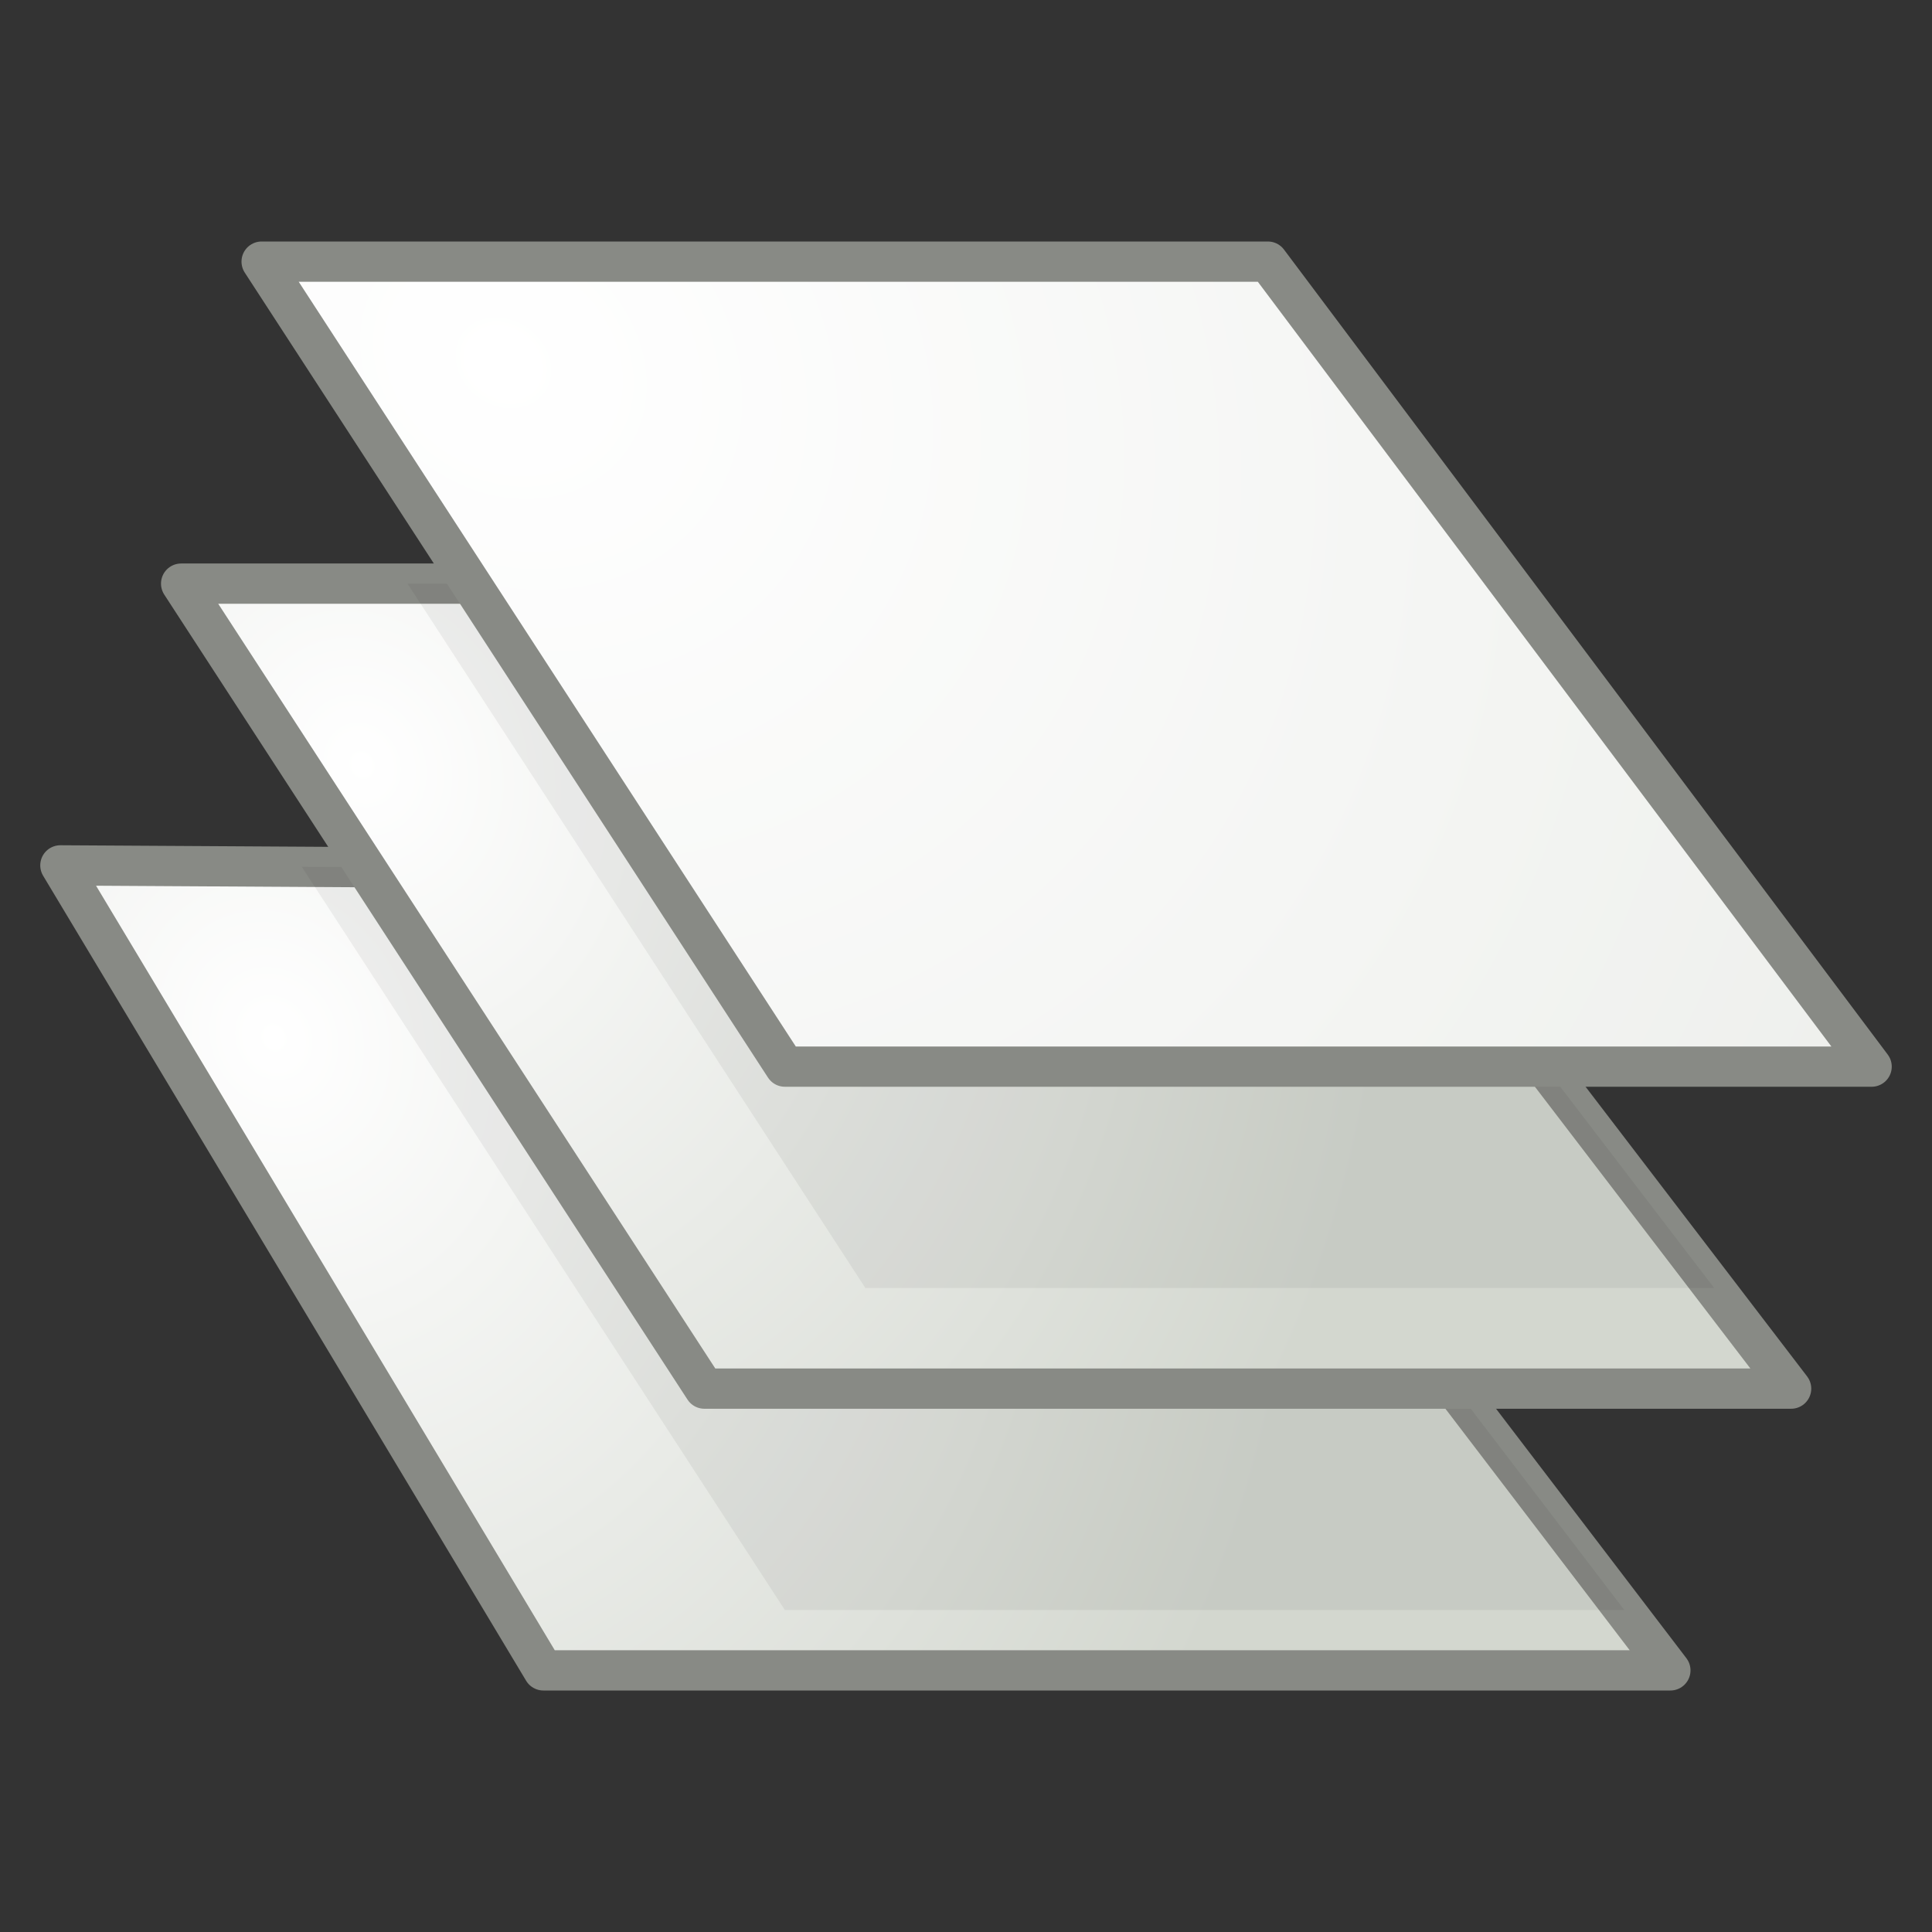 <?xml version="1.0" encoding="UTF-8" standalone="no"?>
<!-- Created with Inkscape (http://www.inkscape.org/) -->

<svg
   xmlns:dc="http://purl.org/dc/elements/1.1/"
   xmlns:cc="http://creativecommons.org/ns#"
   xmlns:rdf="http://www.w3.org/1999/02/22-rdf-syntax-ns#"
   xmlns:svg="http://www.w3.org/2000/svg"
   xmlns="http://www.w3.org/2000/svg"
   xmlns:xlink="http://www.w3.org/1999/xlink"
   xmlns:sodipodi="http://sodipodi.sourceforge.net/DTD/sodipodi-0.dtd"
   xmlns:inkscape="http://www.inkscape.org/namespaces/inkscape"
   width="48"
   height="48"
   id="svg2985"
   version="1.1"
   inkscape:version="0.48.1 r9760"
   sodipodi:docname="mypaint-tool-layers.svg"
   inkscape:export-filename="/home/andrewc/Development/MyPaint/svg/mypaint-tool-colourwheel@48.png"
   inkscape:export-xdpi="90"
   inkscape:export-ydpi="90">
  <rect width="100%" height="100%" fill="#333333" stroke="none"/>
  <defs
     id="defs2987">
    <linearGradient
       id="linearGradient4462">
      <stop
         style="stop-color:#006200;stop-opacity:1;"
         offset="0"
         id="stop4464" />
      <stop
         style="stop-color:#490064;stop-opacity:1;"
         offset="1"
         id="stop4466" />
    </linearGradient>
    <linearGradient
       id="linearGradient4271"
       inkscape:collect="always">
      <stop
         id="stop4273"
         offset="0"
         style="stop-color:#364e59;stop-opacity:1" />
      <stop
         id="stop4275"
         offset="1"
         style="stop-color:#656f74;stop-opacity:1" />
    </linearGradient>
    <linearGradient
       inkscape:collect="always"
       id="linearGradient4184">
      <stop
         style="stop-color:#ffffff;stop-opacity:1"
         offset="0"
         id="stop4186" />
      <stop
         style="stop-color:#364e59;stop-opacity:1"
         offset="1"
         id="stop4188" />
    </linearGradient>
    <linearGradient
       id="linearGradient4584">
      <stop
         id="stop4586"
         offset="0"
         style="stop-color:#ffff3e;stop-opacity:1" />
      <stop
         style="stop-color:#b50000;stop-opacity:1"
         offset="0.372"
         id="stop4588" />
      <stop
         id="stop4590"
         offset="1"
         style="stop-color:#ba00ff;stop-opacity:1" />
    </linearGradient>
    <linearGradient
       id="linearGradient4570">
      <stop
         id="stop4572"
         offset="0"
         style="stop-color:#9ade00;stop-opacity:0" />
      <stop
         style="stop-color:#ffff3e;stop-opacity:1"
         offset="0.505"
         id="stop4574" />
      <stop
         id="stop4576"
         offset="1"
         style="stop-color:#dc0000;stop-opacity:1" />
    </linearGradient>
    <linearGradient
       id="linearGradient4498">
      <stop
         style="stop-color:#19aeff;stop-opacity:0"
         offset="0"
         id="stop4500" />
      <stop
         id="stop4502"
         offset="0.244"
         style="stop-color:#9ade00;stop-opacity:1" />
      <stop
         style="stop-color:#ffff3e;stop-opacity:1"
         offset="1"
         id="stop4504" />
    </linearGradient>
    <linearGradient
       id="linearGradient4453">
      <stop
         style="stop-color:#005c94;stop-opacity:0"
         offset="0"
         id="stop4455" />
      <stop
         id="stop4457"
         offset="0.244"
         style="stop-color:#005c94;stop-opacity:1" />
      <stop
         style="stop-color:#19aeff;stop-opacity:1"
         offset="1"
         id="stop4459" />
    </linearGradient>
    <linearGradient
       id="linearGradient4408">
      <stop
         id="stop4410"
         offset="0"
         style="stop-color:#dc0000;stop-opacity:1" />
      <stop
         style="stop-color:#ba00ff;stop-opacity:1"
         offset="0.485"
         id="stop4412" />
      <stop
         id="stop4414"
         offset="1"
         style="stop-color:#005c94;stop-opacity:1" />
    </linearGradient>
    <linearGradient
       id="linearGradient4363">
      <stop
         id="stop4365"
         offset="0"
         style="stop-color:#005c94;stop-opacity:0" />
      <stop
         style="stop-color:#19aeff;stop-opacity:1"
         offset="0.244"
         id="stop4367" />
      <stop
         id="stop4369"
         offset="1"
         style="stop-color:#9ade00;stop-opacity:1" />
    </linearGradient>
    <linearGradient
       id="linearGradient4256">
      <stop
         style="stop-color:#ffff3e;stop-opacity:1"
         offset="0"
         id="stop4258" />
      <stop
         id="stop4260"
         offset="0.244"
         style="stop-color:#b50000;stop-opacity:1" />
      <stop
         style="stop-color:#ba00ff;stop-opacity:1"
         offset="1"
         id="stop4262" />
    </linearGradient>
    <linearGradient
       id="linearGradient4246">
      <stop
         style="stop-color:#ffff3e;stop-opacity:0"
         offset="0"
         id="stop4248" />
      <stop
         id="stop4250"
         offset="0.5"
         style="stop-color:#ffff3e;stop-opacity:1" />
      <stop
         style="stop-color:#ff6600;stop-opacity:0"
         offset="1"
         id="stop4252" />
    </linearGradient>
    <linearGradient
       id="linearGradient4238">
      <stop
         id="stop4240"
         offset="0"
         style="stop-color:#ff6600;stop-opacity:1" />
      <stop
         style="stop-color:#dc0000;stop-opacity:1"
         offset="0.5"
         id="stop4242" />
      <stop
         id="stop4244"
         offset="1"
         style="stop-color:#ff6cc9;stop-opacity:1" />
    </linearGradient>
    <linearGradient
       id="linearGradient4230">
      <stop
         style="stop-color:#ba00ff;stop-opacity:0"
         offset="0"
         id="stop4232" />
      <stop
         id="stop4234"
         offset="0.5"
         style="stop-color:#ba00ff;stop-opacity:1" />
      <stop
         style="stop-color:#d76cff;stop-opacity:1"
         offset="1"
         id="stop4236" />
    </linearGradient>
    <linearGradient
       id="linearGradient4129">
      <stop
         id="stop4131"
         offset="0"
         style="stop-color:#ffff3e;stop-opacity:0" />
      <stop
         style="stop-color:#ffff3e;stop-opacity:1"
         offset="0.5"
         id="stop4133" />
      <stop
         id="stop4135"
         offset="1"
         style="stop-color:#ffff3e;stop-opacity:0" />
    </linearGradient>
    <linearGradient
       id="linearGradient4081">
      <stop
         style="stop-color:#9ade00;stop-opacity:0"
         offset="0"
         id="stop4083" />
      <stop
         id="stop4085"
         offset="0.5"
         style="stop-color:#9ade00;stop-opacity:1" />
      <stop
         style="stop-color:#9ade00;stop-opacity:1"
         offset="1"
         id="stop4087" />
    </linearGradient>
    <linearGradient
       id="linearGradient4036">
      <stop
         id="stop4038"
         offset="0"
         style="stop-color:#19aeff;stop-opacity:1" />
      <stop
         style="stop-color:#19aeff;stop-opacity:1"
         offset="0.5"
         id="stop4040" />
      <stop
         id="stop4042"
         offset="1"
         style="stop-color:#19aeff;stop-opacity:1" />
    </linearGradient>
    <linearGradient
       id="linearGradient3991">
      <stop
         style="stop-color:#005c94;stop-opacity:0"
         offset="0"
         id="stop3993" />
      <stop
         id="stop3995"
         offset="0.5"
         style="stop-color:#005c94;stop-opacity:1" />
      <stop
         style="stop-color:#005c94;stop-opacity:0"
         offset="1"
         id="stop3997" />
    </linearGradient>
    <linearGradient
       id="linearGradient3909">
      <stop
         id="stop3911"
         offset="0"
         style="stop-color:#ba00ff;stop-opacity:0" />
      <stop
         style="stop-color:#ba00ff;stop-opacity:1"
         offset="0.5"
         id="stop3913" />
      <stop
         id="stop3915"
         offset="1"
         style="stop-color:#ba00ff;stop-opacity:1" />
    </linearGradient>
    <linearGradient
       id="linearGradient3799">
      <stop
         style="stop-color:#b50000;stop-opacity:1"
         offset="0"
         id="stop3801" />
      <stop
         id="stop3815"
         offset="0.5"
         style="stop-color:#b50000;stop-opacity:1" />
      <stop
         style="stop-color:#b50000;stop-opacity:1"
         offset="1"
         id="stop3803" />
    </linearGradient>
    <linearGradient
       inkscape:collect="always"
       xlink:href="#linearGradient3799-5"
       id="linearGradient3805-6"
       x1="29"
       y1="59.5"
       x2="51"
       y2="59.5"
       gradientUnits="userSpaceOnUse" />
    <linearGradient
       id="linearGradient3799-5">
      <stop
         style="stop-color:#ffff3e;stop-opacity:1"
         offset="0"
         id="stop3801-3" />
      <stop
         id="stop3815-7"
         offset="0.5"
         style="stop-color:#b50000;stop-opacity:1;" />
      <stop
         style="stop-color:#ba00ff;stop-opacity:1"
         offset="1"
         id="stop3803-6" />
    </linearGradient>
    <linearGradient
       y2="59.5"
       x2="51"
       y1="59.5"
       x1="29"
       gradientUnits="userSpaceOnUse"
       id="linearGradient3888-0"
       xlink:href="#linearGradient3909-9"
       inkscape:collect="always" />
    <linearGradient
       id="linearGradient3909-9">
      <stop
         id="stop3911-6"
         offset="0"
         style="stop-color:#ba00ff;stop-opacity:0;" />
      <stop
         style="stop-color:#ba00ff;stop-opacity:1"
         offset="0.5"
         id="stop3913-6" />
      <stop
         id="stop3915-0"
         offset="1"
         style="stop-color:#005c94;stop-opacity:1" />
    </linearGradient>
    <linearGradient
       y2="59.5"
       x2="51"
       y1="59.5"
       x1="29"
       gradientUnits="userSpaceOnUse"
       id="linearGradient3888-1"
       xlink:href="#linearGradient3909-0"
       inkscape:collect="always" />
    <linearGradient
       id="linearGradient3909-0">
      <stop
         id="stop3911-8"
         offset="0"
         style="stop-color:#ba00ff;stop-opacity:0;" />
      <stop
         style="stop-color:#ba00ff;stop-opacity:1"
         offset="0.5"
         id="stop3913-1" />
      <stop
         id="stop3915-6"
         offset="1"
         style="stop-color:#005c94;stop-opacity:1" />
    </linearGradient>
    <linearGradient
       y2="59.5"
       x2="51"
       y1="59.5"
       x1="29"
       gradientUnits="userSpaceOnUse"
       id="linearGradient3970-0"
       xlink:href="#linearGradient3991-8"
       inkscape:collect="always" />
    <linearGradient
       id="linearGradient3991-8">
      <stop
         style="stop-color:#005c94;stop-opacity:0;"
         offset="0"
         id="stop3993-1" />
      <stop
         id="stop3995-2"
         offset="0.5"
         style="stop-color:#9ade00;stop-opacity:1" />
      <stop
         style="stop-color:#9ade00;stop-opacity:1"
         offset="1"
         id="stop3997-9" />
    </linearGradient>
    <linearGradient
       y2="59.5"
       x2="51"
       y1="59.5"
       x1="29"
       gradientUnits="userSpaceOnUse"
       id="linearGradient4015-0"
       xlink:href="#linearGradient4036-3"
       inkscape:collect="always" />
    <linearGradient
       id="linearGradient4036-3">
      <stop
         id="stop4038-2"
         offset="0"
         style="stop-color:#19aeff;stop-opacity:0" />
      <stop
         style="stop-color:#9ade00;stop-opacity:1"
         offset="0.5"
         id="stop4040-0" />
      <stop
         id="stop4042-8"
         offset="1"
         style="stop-color:#9ade00;stop-opacity:1" />
    </linearGradient>
    <linearGradient
       y2="59.5"
       x2="51"
       y1="59.5"
       x1="29"
       gradientUnits="userSpaceOnUse"
       id="linearGradient4060-4"
       xlink:href="#linearGradient4081-5"
       inkscape:collect="always" />
    <linearGradient
       id="linearGradient4081-5">
      <stop
         style="stop-color:#9ade00;stop-opacity:0"
         offset="0"
         id="stop4083-4" />
      <stop
         id="stop4085-1"
         offset="0.5"
         style="stop-color:#ffff3e;stop-opacity:1" />
      <stop
         style="stop-color:#ffff3e;stop-opacity:1"
         offset="1"
         id="stop4087-6" />
    </linearGradient>
    <clipPath
       clipPathUnits="userSpaceOnUse"
       id="clipPath4183">
      <path
         style="color:#000000;fill:#ffc022;fill-opacity:1;fill-rule:nonzero;stroke:none;stroke-width:1;marker:none;visibility:visible;display:inline;overflow:visible;enable-background:accumulate"
         d="M 24,5.5 C 11.574,5.5 1.5,15.574 1.5,28 1.5,40.426 11.574,50.5 24,50.5 36.426,50.5 46.5,40.426 46.5,28 46.5,15.574 36.426,5.5 24,5.5 z M 24,8 C 35.046,8 44,16.954 44,28 44,39.046 35.046,48 24,48 12.954,48 4,39.046 4,28 4,16.954 12.954,8 24,8 z"
         id="path4185"
         inkscape:connector-curvature="0" />
    </clipPath>
    <linearGradient
       inkscape:collect="always"
       xlink:href="#linearGradient4256"
       id="linearGradient4254"
       gradientUnits="userSpaceOnUse"
       x1="29"
       y1="59.5"
       x2="74"
       y2="59.5" />
    <linearGradient
       inkscape:collect="always"
       xlink:href="#linearGradient4256-5"
       id="linearGradient4254-2"
       gradientUnits="userSpaceOnUse"
       x1="29"
       y1="59.5"
       x2="74"
       y2="59.5" />
    <linearGradient
       id="linearGradient4256-5">
      <stop
         style="stop-color:#ff6600;stop-opacity:1"
         offset="0"
         id="stop4258-3" />
      <stop
         id="stop4260-0"
         offset="0.244"
         style="stop-color:#dc0000;stop-opacity:1" />
      <stop
         style="stop-color:#ba00ff;stop-opacity:1"
         offset="1"
         id="stop4262-9" />
    </linearGradient>
    <linearGradient
       inkscape:collect="always"
       xlink:href="#linearGradient4256-50"
       id="linearGradient4254-3"
       gradientUnits="userSpaceOnUse"
       x1="29"
       y1="59.5"
       x2="74"
       y2="59.5" />
    <linearGradient
       id="linearGradient4256-50">
      <stop
         style="stop-color:#ff6600;stop-opacity:0"
         offset="0"
         id="stop4258-4" />
      <stop
         id="stop4260-2"
         offset="0.244"
         style="stop-color:#dc0000;stop-opacity:1" />
      <stop
         style="stop-color:#ba00ff;stop-opacity:1"
         offset="1"
         id="stop4262-7" />
    </linearGradient>
    <linearGradient
       y2="59.5"
       x2="74"
       y1="59.5"
       x1="29"
       gradientUnits="userSpaceOnUse"
       id="linearGradient4387-4"
       xlink:href="#linearGradient4408-6"
       inkscape:collect="always" />
    <linearGradient
       id="linearGradient4408-6">
      <stop
         id="stop4410-8"
         offset="0"
         style="stop-color:#ff00c0;stop-opacity:0" />
      <stop
         style="stop-color:#ba00ff;stop-opacity:1"
         offset="0.244"
         id="stop4412-8" />
      <stop
         id="stop4414-5"
         offset="1"
         style="stop-color:#005c94;stop-opacity:1" />
    </linearGradient>
    <linearGradient
       y2="59.5"
       x2="74"
       y1="59.5"
       x1="29"
       gradientUnits="userSpaceOnUse"
       id="linearGradient4342-5"
       xlink:href="#linearGradient4363-3"
       inkscape:collect="always" />
    <linearGradient
       id="linearGradient4363-3">
      <stop
         id="stop4365-9"
         offset="0"
         style="stop-color:#005c94;stop-opacity:0" />
      <stop
         style="stop-color:#19aeff;stop-opacity:1"
         offset="0.244"
         id="stop4367-9" />
      <stop
         id="stop4369-8"
         offset="1"
         style="stop-color:#9ade00;stop-opacity:1" />
    </linearGradient>
    <linearGradient
       y2="59.5"
       x2="74"
       y1="59.5"
       x1="29"
       gradientUnits="userSpaceOnUse"
       id="linearGradient4477-3"
       xlink:href="#linearGradient4498-1"
       inkscape:collect="always" />
    <linearGradient
       id="linearGradient4498-1">
      <stop
         style="stop-color:#19aeff;stop-opacity:0"
         offset="0"
         id="stop4500-2" />
      <stop
         id="stop4502-0"
         offset="0.244"
         style="stop-color:#9ade00;stop-opacity:1" />
      <stop
         style="stop-color:#ffff3e;stop-opacity:1"
         offset="1"
         id="stop4504-1" />
    </linearGradient>
    <linearGradient
       y2="59.5"
       x2="74"
       y1="59.5"
       x1="29"
       gradientUnits="userSpaceOnUse"
       id="linearGradient4522"
       xlink:href="#linearGradient4498-1"
       inkscape:collect="always" />
    <linearGradient
       y2="59.5"
       x2="74"
       y1="59.5"
       x1="29"
       gradientUnits="userSpaceOnUse"
       id="linearGradient4477-0"
       xlink:href="#linearGradient4498-2"
       inkscape:collect="always" />
    <linearGradient
       id="linearGradient4498-2">
      <stop
         style="stop-color:#19aeff;stop-opacity:0"
         offset="0"
         id="stop4500-7" />
      <stop
         id="stop4502-5"
         offset="0.244"
         style="stop-color:#9ade00;stop-opacity:1" />
      <stop
         style="stop-color:#ffff3e;stop-opacity:1"
         offset="1"
         id="stop4504-3" />
    </linearGradient>
    <linearGradient
       id="linearGradient4584-7">
      <stop
         id="stop4586-7"
         offset="0"
         style="stop-color:#ffff3e;stop-opacity:1" />
      <stop
         style="stop-color:#b50000;stop-opacity:1"
         offset="0.372"
         id="stop4588-9" />
      <stop
         id="stop4590-3"
         offset="1"
         style="stop-color:#ba00ff;stop-opacity:1" />
    </linearGradient>
    <linearGradient
       id="linearGradient4408-3">
      <stop
         id="stop4410-4"
         offset="0"
         style="stop-color:#dc0000;stop-opacity:1" />
      <stop
         style="stop-color:#ba00ff;stop-opacity:1"
         offset="0.485"
         id="stop4412-1" />
      <stop
         id="stop4414-3"
         offset="1"
         style="stop-color:#005c94;stop-opacity:1" />
    </linearGradient>
    <linearGradient
       id="linearGradient4453-8">
      <stop
         style="stop-color:#005c94;stop-opacity:0"
         offset="0"
         id="stop4455-3" />
      <stop
         id="stop4457-6"
         offset="0.244"
         style="stop-color:#005c94;stop-opacity:1" />
      <stop
         style="stop-color:#19aeff;stop-opacity:1"
         offset="1"
         id="stop4459-6" />
    </linearGradient>
    <linearGradient
       id="linearGradient4363-9">
      <stop
         id="stop4365-99"
         offset="0"
         style="stop-color:#005c94;stop-opacity:0" />
      <stop
         style="stop-color:#19aeff;stop-opacity:1"
         offset="0.244"
         id="stop4367-0" />
      <stop
         id="stop4369-4"
         offset="1"
         style="stop-color:#9ade00;stop-opacity:1" />
    </linearGradient>
    <linearGradient
       id="linearGradient4498-8">
      <stop
         style="stop-color:#19aeff;stop-opacity:0"
         offset="0"
         id="stop4500-4" />
      <stop
         id="stop4502-3"
         offset="0.244"
         style="stop-color:#9ade00;stop-opacity:1" />
      <stop
         style="stop-color:#ffff3e;stop-opacity:1"
         offset="1"
         id="stop4504-8" />
    </linearGradient>
    <linearGradient
       inkscape:collect="always"
       xlink:href="#linearGradient4570-4"
       id="linearGradient4611-5"
       gradientUnits="userSpaceOnUse"
       x1="29"
       y1="59.5"
       x2="51.159"
       y2="59.5" />
    <linearGradient
       id="linearGradient4570-4">
      <stop
         id="stop4572-5"
         offset="0"
         style="stop-color:#9ade00;stop-opacity:0" />
      <stop
         style="stop-color:#ffff3e;stop-opacity:1"
         offset="0.505"
         id="stop4574-5" />
      <stop
         id="stop4576-4"
         offset="1"
         style="stop-color:#dc0000;stop-opacity:1" />
    </linearGradient>
    <clipPath
       clipPathUnits="userSpaceOnUse"
       id="clipPath5030">
      <path
         style="color:#000000;fill:#ccff42;fill-opacity:1;fill-rule:nonzero;stroke:none;stroke-width:1;marker:none;visibility:visible;display:inline;overflow:visible;enable-background:accumulate"
         d="M 40,17 C 27.297,17 17,27.297 17,40 17,52.703 27.297,63 40,63 52.703,63 63,52.703 63,40 63,27.297 52.703,17 40,17 z m 0,3 C 51.046,20 60,28.954 60,40 60,51.046 51.046,60 40,60 28.954,60 20,51.046 20,40 20,28.954 28.954,20 40,20 z"
         id="path5032"
         inkscape:connector-curvature="0" />
    </clipPath>
    <clipPath
       clipPathUnits="userSpaceOnUse"
       id="clipPath5026-4">
      <path
         style="color:#000000;fill:#ccff42;fill-opacity:1;fill-rule:nonzero;stroke:none;stroke-width:1;marker:none;visibility:visible;display:inline;overflow:visible;enable-background:accumulate"
         d="m 46.458,28.066 c 0,-12.438 -10.083,-22.521 -22.521,-22.521 -12.438,0 -22.521,10.083 -22.521,22.521 0,12.438 10.083,22.521 22.521,22.521 12.438,0 22.521,-10.083 22.521,-22.521 z m -2.937,0 c 0,10.815 -8.768,19.583 -19.583,19.583 -10.815,0 -19.583,-8.768 -19.583,-19.583 0,-10.815 8.768,-19.583 19.583,-19.583 10.815,0 19.583,8.768 19.583,19.583 z"
         id="path5028-9"
         inkscape:connector-curvature="0" />
    </clipPath>
    <linearGradient
       id="linearGradient4584-2">
      <stop
         id="stop4586-75"
         offset="0"
         style="stop-color:#ffff3e;stop-opacity:1" />
      <stop
         style="stop-color:#b50000;stop-opacity:1"
         offset="0.372"
         id="stop4588-1" />
      <stop
         id="stop4590-1"
         offset="1"
         style="stop-color:#ba00ff;stop-opacity:1" />
    </linearGradient>
    <linearGradient
       id="linearGradient4408-7">
      <stop
         id="stop4410-3"
         offset="0"
         style="stop-color:#dc0000;stop-opacity:1" />
      <stop
         style="stop-color:#ba00ff;stop-opacity:1"
         offset="0.485"
         id="stop4412-6" />
      <stop
         id="stop4414-4"
         offset="1"
         style="stop-color:#005c94;stop-opacity:1" />
    </linearGradient>
    <linearGradient
       id="linearGradient4453-84">
      <stop
         style="stop-color:#005c94;stop-opacity:0"
         offset="0"
         id="stop4455-0" />
      <stop
         id="stop4457-5"
         offset="0.244"
         style="stop-color:#005c94;stop-opacity:1" />
      <stop
         style="stop-color:#19aeff;stop-opacity:1"
         offset="1"
         id="stop4459-8" />
    </linearGradient>
    <linearGradient
       id="linearGradient4363-8">
      <stop
         id="stop4365-92"
         offset="0"
         style="stop-color:#005c94;stop-opacity:0" />
      <stop
         style="stop-color:#19aeff;stop-opacity:1"
         offset="0.244"
         id="stop4367-8" />
      <stop
         id="stop4369-1"
         offset="1"
         style="stop-color:#9ade00;stop-opacity:1" />
    </linearGradient>
    <linearGradient
       id="linearGradient4498-19">
      <stop
         style="stop-color:#19aeff;stop-opacity:0"
         offset="0"
         id="stop4500-5" />
      <stop
         id="stop4502-34"
         offset="0.244"
         style="stop-color:#9ade00;stop-opacity:1" />
      <stop
         style="stop-color:#ffff3e;stop-opacity:1"
         offset="1"
         id="stop4504-9" />
    </linearGradient>
    <linearGradient
       inkscape:collect="always"
       xlink:href="#linearGradient4570-1"
       id="linearGradient4788-2"
       gradientUnits="userSpaceOnUse"
       x1="29"
       y1="59.5"
       x2="51.159"
       y2="59.5" />
    <linearGradient
       id="linearGradient4570-1">
      <stop
         id="stop4572-3"
         offset="0"
         style="stop-color:#9ade00;stop-opacity:0" />
      <stop
         style="stop-color:#ffff3e;stop-opacity:1"
         offset="0.505"
         id="stop4574-1" />
      <stop
         id="stop4576-6"
         offset="1"
         style="stop-color:#dc0000;stop-opacity:1" />
    </linearGradient>
    <linearGradient
       id="linearGradient4584-1">
      <stop
         id="stop4586-4"
         offset="0"
         style="stop-color:#ffff3e;stop-opacity:1" />
      <stop
         style="stop-color:#b50000;stop-opacity:1"
         offset="0.372"
         id="stop4588-5" />
      <stop
         id="stop4590-18"
         offset="1"
         style="stop-color:#ba00ff;stop-opacity:1" />
    </linearGradient>
    <linearGradient
       id="linearGradient4408-2">
      <stop
         id="stop4410-9"
         offset="0"
         style="stop-color:#dc0000;stop-opacity:1" />
      <stop
         style="stop-color:#ba00ff;stop-opacity:1"
         offset="0.485"
         id="stop4412-7" />
      <stop
         id="stop4414-53"
         offset="1"
         style="stop-color:#005c94;stop-opacity:1" />
    </linearGradient>
    <linearGradient
       id="linearGradient4453-9">
      <stop
         style="stop-color:#005c94;stop-opacity:0"
         offset="0"
         id="stop4455-4" />
      <stop
         id="stop4457-1"
         offset="0.244"
         style="stop-color:#005c94;stop-opacity:1" />
      <stop
         style="stop-color:#19aeff;stop-opacity:1"
         offset="1"
         id="stop4459-2" />
    </linearGradient>
    <linearGradient
       id="linearGradient4363-7">
      <stop
         id="stop4365-6"
         offset="0"
         style="stop-color:#005c94;stop-opacity:0" />
      <stop
         style="stop-color:#19aeff;stop-opacity:1"
         offset="0.244"
         id="stop4367-6" />
      <stop
         id="stop4369-0"
         offset="1"
         style="stop-color:#9ade00;stop-opacity:1" />
    </linearGradient>
    <linearGradient
       id="linearGradient4498-6">
      <stop
         style="stop-color:#19aeff;stop-opacity:0"
         offset="0"
         id="stop4500-0" />
      <stop
         id="stop4502-9"
         offset="0.244"
         style="stop-color:#9ade00;stop-opacity:1" />
      <stop
         style="stop-color:#ffff3e;stop-opacity:1"
         offset="1"
         id="stop4504-35" />
    </linearGradient>
    <linearGradient
       inkscape:collect="always"
       xlink:href="#linearGradient4570-6"
       id="linearGradient4788-6"
       gradientUnits="userSpaceOnUse"
       x1="29"
       y1="59.5"
       x2="51.159"
       y2="59.5" />
    <linearGradient
       id="linearGradient4570-6">
      <stop
         id="stop4572-0"
         offset="0"
         style="stop-color:#9ade00;stop-opacity:0" />
      <stop
         style="stop-color:#ffff3e;stop-opacity:1"
         offset="0.505"
         id="stop4574-9" />
      <stop
         id="stop4576-9"
         offset="1"
         style="stop-color:#dc0000;stop-opacity:1" />
    </linearGradient>
    <clipPath
       clipPathUnits="userSpaceOnUse"
       id="clipPath5282">
      <path
         style="font-size:medium;font-style:normal;font-variant:normal;font-weight:normal;font-stretch:normal;text-indent:0;text-align:start;text-decoration:none;line-height:normal;letter-spacing:normal;word-spacing:normal;text-transform:none;direction:ltr;block-progression:tb;writing-mode:lr-tb;text-anchor:start;baseline-shift:baseline;color:#000000;fill:#999999;fill-opacity:1;stroke:none;stroke-width:3;marker:none;visibility:visible;display:inline;overflow:visible;enable-background:accumulate;font-family:Sans;-inkscape-font-specification:Sans"
         d="m 46.435,28.067 c 0,-12.399 -10.1,-22.499 -22.499,-22.499 -12.399,0 -22.499,10.1 -22.499,22.499 0,12.399 10.1,22.499 22.499,22.499 12.399,0 22.499,-10.1 22.499,-22.499 z m -4.5,0 c 0,9.967 -8.032,17.999 -17.999,17.999 -9.967,0 -17.999,-8.032 -17.999,-17.999 0,-9.967 8.032,-17.999 17.999,-17.999 9.967,0 17.999,8.032 17.999,17.999 z"
         id="path5284"
         inkscape:connector-curvature="0" />
    </clipPath>
    <clipPath
       clipPathUnits="userSpaceOnUse"
       id="clipPath5286">
      <path
         style="font-size:medium;font-style:normal;font-variant:normal;font-weight:normal;font-stretch:normal;text-indent:0;text-align:start;text-decoration:none;line-height:normal;letter-spacing:normal;word-spacing:normal;text-transform:none;direction:ltr;block-progression:tb;writing-mode:lr-tb;text-anchor:start;baseline-shift:baseline;color:#000000;fill:#999999;fill-opacity:1;stroke:none;stroke-width:3;marker:none;visibility:visible;display:inline;overflow:visible;enable-background:accumulate;font-family:Sans;-inkscape-font-specification:Sans"
         d="m 95,25 c -8.267,0 -15,6.733 -15,15 0,8.267 6.733,15 15,15 8.267,0 15,-6.733 15,-15 0,-8.267 -6.734,-15 -15,-15 z m 0,3 c 6.645,0 12,5.355 12,12 0,6.645 -5.355,12 -12,12 -6.645,0 -12,-5.355 -12,-12 0,-6.645 5.355,-12 12,-12 z"
         id="path5288"
         inkscape:connector-curvature="0" />
    </clipPath>
    <linearGradient
       id="linearGradient4584-2-1">
      <stop
         id="stop4586-75-9"
         offset="0"
         style="stop-color:#ffff3e;stop-opacity:1" />
      <stop
         style="stop-color:#b50000;stop-opacity:1"
         offset="0.372"
         id="stop4588-1-3" />
      <stop
         id="stop4590-1-2"
         offset="1"
         style="stop-color:#ba00ff;stop-opacity:1" />
    </linearGradient>
    <linearGradient
       id="linearGradient4408-7-4">
      <stop
         id="stop4410-3-9"
         offset="0"
         style="stop-color:#dc0000;stop-opacity:1" />
      <stop
         style="stop-color:#ba00ff;stop-opacity:1"
         offset="0.485"
         id="stop4412-6-4" />
      <stop
         id="stop4414-4-7"
         offset="1"
         style="stop-color:#005c94;stop-opacity:1" />
    </linearGradient>
    <linearGradient
       id="linearGradient4453-84-0">
      <stop
         style="stop-color:#005c94;stop-opacity:0"
         offset="0"
         id="stop4455-0-5" />
      <stop
         id="stop4457-5-4"
         offset="0.244"
         style="stop-color:#005c94;stop-opacity:1" />
      <stop
         style="stop-color:#19aeff;stop-opacity:1"
         offset="1"
         id="stop4459-8-0" />
    </linearGradient>
    <linearGradient
       id="linearGradient4363-8-6">
      <stop
         id="stop4365-92-1"
         offset="0"
         style="stop-color:#005c94;stop-opacity:0" />
      <stop
         style="stop-color:#19aeff;stop-opacity:1"
         offset="0.244"
         id="stop4367-8-3" />
      <stop
         id="stop4369-1-1"
         offset="1"
         style="stop-color:#9ade00;stop-opacity:1" />
    </linearGradient>
    <linearGradient
       id="linearGradient4498-19-0">
      <stop
         style="stop-color:#19aeff;stop-opacity:0"
         offset="0"
         id="stop4500-5-9" />
      <stop
         id="stop4502-34-0"
         offset="0.244"
         style="stop-color:#9ade00;stop-opacity:1" />
      <stop
         style="stop-color:#ffff3e;stop-opacity:1"
         offset="1"
         id="stop4504-9-5" />
    </linearGradient>
    <linearGradient
       y2="59.5"
       x2="51.159"
       y1="59.5"
       x1="29"
       gradientUnits="userSpaceOnUse"
       id="linearGradient5084-1"
       xlink:href="#linearGradient4570-1-7"
       inkscape:collect="always" />
    <linearGradient
       id="linearGradient4570-1-7">
      <stop
         id="stop4572-3-6"
         offset="0"
         style="stop-color:#9ade00;stop-opacity:0" />
      <stop
         style="stop-color:#ffff3e;stop-opacity:1"
         offset="0.505"
         id="stop4574-1-9" />
      <stop
         id="stop4576-6-2"
         offset="1"
         style="stop-color:#dc0000;stop-opacity:1" />
    </linearGradient>
    <clipPath
       clipPathUnits="userSpaceOnUse"
       id="clipPath5444">
      <path
         style="font-size:medium;font-style:normal;font-variant:normal;font-weight:normal;font-stretch:normal;text-indent:0;text-align:start;text-decoration:none;line-height:normal;letter-spacing:normal;word-spacing:normal;text-transform:none;direction:ltr;block-progression:tb;writing-mode:lr-tb;text-anchor:start;baseline-shift:baseline;color:#000000;fill:#999999;fill-opacity:1;stroke:none;stroke-width:1.9;marker:none;visibility:visible;display:inline;overflow:visible;enable-background:accumulate;font-family:Sans;-inkscape-font-specification:Sans"
         d="m 46.407,28.069 c 0,-12.401 -10.07,-22.47 -22.47,-22.47 -12.401,0 -22.47,10.07 -22.47,22.47 0,12.401 10.07,22.47 22.47,22.47 12.401,0 22.47,-10.07 22.47,-22.47 z m -4.037,0 c 0,10.19 -8.244,18.434 -18.434,18.434 -10.19,0 -18.434,-8.244 -18.434,-18.434 0,-10.19 8.244,-18.434 18.434,-18.434 10.19,0 18.434,8.244 18.434,18.434 z"
         id="path5446"
         inkscape:connector-curvature="0" />
    </clipPath>
    <clipPath
       clipPathUnits="userSpaceOnUse"
       id="clipPath5448">
      <path
         style="font-size:medium;font-style:normal;font-variant:normal;font-weight:normal;font-stretch:normal;text-indent:0;text-align:start;text-decoration:none;line-height:normal;letter-spacing:normal;word-spacing:normal;text-transform:none;direction:ltr;block-progression:tb;writing-mode:lr-tb;text-anchor:start;baseline-shift:baseline;color:#000000;fill:#999999;fill-opacity:1;stroke:none;stroke-width:1.9;marker:none;visibility:visible;display:inline;overflow:visible;enable-background:accumulate;font-family:Sans;-inkscape-font-specification:Sans"
         d="m 121.086,-34.695 c -5.937,0 -10.758,4.821 -10.758,10.758 0,5.937 4.821,10.758 10.758,10.758 5.937,0 10.758,-4.821 10.758,-10.758 0,-5.937 -4.821,-10.758 -10.758,-10.758 z m 0,1.933 c 4.879,0 8.825,3.947 8.825,8.825 0,4.879 -3.947,8.825 -8.825,8.825 -4.879,0 -8.825,-3.947 -8.825,-8.825 0,-4.879 3.947,-8.825 8.825,-8.825 z"
         id="path5450"
         inkscape:connector-curvature="0" />
    </clipPath>
    <linearGradient
       id="linearGradient4584-2-1-5">
      <stop
         id="stop4586-75-9-6"
         offset="0"
         style="stop-color:#ffff3e;stop-opacity:1" />
      <stop
         style="stop-color:#b50000;stop-opacity:1"
         offset="0.372"
         id="stop4588-1-3-8" />
      <stop
         id="stop4590-1-2-8"
         offset="1"
         style="stop-color:#ba00ff;stop-opacity:1" />
    </linearGradient>
    <linearGradient
       id="linearGradient4408-7-4-1">
      <stop
         id="stop4410-3-9-7"
         offset="0"
         style="stop-color:#dc0000;stop-opacity:1" />
      <stop
         style="stop-color:#ba00ff;stop-opacity:1"
         offset="0.485"
         id="stop4412-6-4-7" />
      <stop
         id="stop4414-4-7-9"
         offset="1"
         style="stop-color:#005c94;stop-opacity:1" />
    </linearGradient>
    <linearGradient
       id="linearGradient4453-84-0-0">
      <stop
         style="stop-color:#005c94;stop-opacity:0"
         offset="0"
         id="stop4455-0-5-9" />
      <stop
         id="stop4457-5-4-6"
         offset="0.244"
         style="stop-color:#005c94;stop-opacity:1" />
      <stop
         style="stop-color:#19aeff;stop-opacity:1"
         offset="1"
         id="stop4459-8-0-2" />
    </linearGradient>
    <linearGradient
       id="linearGradient4363-8-6-2">
      <stop
         id="stop4365-92-1-3"
         offset="0"
         style="stop-color:#005c94;stop-opacity:0" />
      <stop
         style="stop-color:#19aeff;stop-opacity:1"
         offset="0.244"
         id="stop4367-8-3-1" />
      <stop
         id="stop4369-1-1-6"
         offset="1"
         style="stop-color:#9ade00;stop-opacity:1" />
    </linearGradient>
    <linearGradient
       id="linearGradient4498-19-0-2">
      <stop
         style="stop-color:#19aeff;stop-opacity:0"
         offset="0"
         id="stop4500-5-9-6" />
      <stop
         id="stop4502-34-0-2"
         offset="0.244"
         style="stop-color:#9ade00;stop-opacity:1" />
      <stop
         style="stop-color:#ffff3e;stop-opacity:1"
         offset="1"
         id="stop4504-9-5-6" />
    </linearGradient>
    <linearGradient
       id="linearGradient4570-1-7-2">
      <stop
         id="stop4572-3-6-6"
         offset="0"
         style="stop-color:#9ade00;stop-opacity:0" />
      <stop
         style="stop-color:#ffff3e;stop-opacity:1"
         offset="0.505"
         id="stop4574-1-9-9" />
      <stop
         id="stop4576-6-2-9"
         offset="1"
         style="stop-color:#dc0000;stop-opacity:1" />
    </linearGradient>
    <clipPath
       clipPathUnits="userSpaceOnUse"
       id="clipPath5448-7">
      <path
         style="font-size:medium;font-style:normal;font-variant:normal;font-weight:normal;font-stretch:normal;text-indent:0;text-align:start;text-decoration:none;line-height:normal;letter-spacing:normal;word-spacing:normal;text-transform:none;direction:ltr;block-progression:tb;writing-mode:lr-tb;text-anchor:start;baseline-shift:baseline;color:#000000;fill:#999999;fill-opacity:1;stroke:none;stroke-width:1.9;marker:none;visibility:visible;display:inline;overflow:visible;enable-background:accumulate;font-family:Sans;-inkscape-font-specification:Sans"
         d="m 121.086,-34.695 c -5.937,0 -10.758,4.821 -10.758,10.758 0,5.937 4.821,10.758 10.758,10.758 5.937,0 10.758,-4.821 10.758,-10.758 0,-5.937 -4.821,-10.758 -10.758,-10.758 z m 0,1.933 c 4.879,0 8.825,3.947 8.825,8.825 0,4.879 -3.947,8.825 -8.825,8.825 -4.879,0 -8.825,-3.947 -8.825,-8.825 0,-4.879 3.947,-8.825 8.825,-8.825 z"
         id="path5450-9"
         inkscape:connector-curvature="0" />
    </clipPath>
    <linearGradient
       id="linearGradient4584-2-1-6">
      <stop
         id="stop4586-75-9-0"
         offset="0"
         style="stop-color:#ffff3e;stop-opacity:1" />
      <stop
         style="stop-color:#b50000;stop-opacity:1"
         offset="0.372"
         id="stop4588-1-3-7" />
      <stop
         id="stop4590-1-2-9"
         offset="1"
         style="stop-color:#ba00ff;stop-opacity:1" />
    </linearGradient>
    <linearGradient
       id="linearGradient4408-7-4-2">
      <stop
         id="stop4410-3-9-4"
         offset="0"
         style="stop-color:#dc0000;stop-opacity:1" />
      <stop
         style="stop-color:#ba00ff;stop-opacity:1"
         offset="0.485"
         id="stop4412-6-4-8" />
      <stop
         id="stop4414-4-7-0"
         offset="1"
         style="stop-color:#005c94;stop-opacity:1" />
    </linearGradient>
    <linearGradient
       id="linearGradient4453-84-0-08">
      <stop
         style="stop-color:#005c94;stop-opacity:0"
         offset="0"
         id="stop4455-0-5-6" />
      <stop
         id="stop4457-5-4-1"
         offset="0.244"
         style="stop-color:#005c94;stop-opacity:1" />
      <stop
         style="stop-color:#19aeff;stop-opacity:1"
         offset="1"
         id="stop4459-8-0-8" />
    </linearGradient>
    <linearGradient
       id="linearGradient4363-8-6-8">
      <stop
         id="stop4365-92-1-2"
         offset="0"
         style="stop-color:#005c94;stop-opacity:0" />
      <stop
         style="stop-color:#19aeff;stop-opacity:1"
         offset="0.244"
         id="stop4367-8-3-4" />
      <stop
         id="stop4369-1-1-0"
         offset="1"
         style="stop-color:#9ade00;stop-opacity:1" />
    </linearGradient>
    <linearGradient
       id="linearGradient4498-19-0-6">
      <stop
         style="stop-color:#19aeff;stop-opacity:0"
         offset="0"
         id="stop4500-5-9-2" />
      <stop
         id="stop4502-34-0-5"
         offset="0.244"
         style="stop-color:#9ade00;stop-opacity:1" />
      <stop
         style="stop-color:#ffff3e;stop-opacity:1"
         offset="1"
         id="stop4504-9-5-7" />
    </linearGradient>
    <linearGradient
       id="linearGradient4570-1-7-7">
      <stop
         id="stop4572-3-6-0"
         offset="0"
         style="stop-color:#9ade00;stop-opacity:0" />
      <stop
         style="stop-color:#ffff3e;stop-opacity:1"
         offset="0.505"
         id="stop4574-1-9-2" />
      <stop
         id="stop4576-6-2-1"
         offset="1"
         style="stop-color:#dc0000;stop-opacity:1" />
    </linearGradient>
    <clipPath
       clipPathUnits="userSpaceOnUse"
       id="clipPath5448-8">
      <path
         style="font-size:medium;font-style:normal;font-variant:normal;font-weight:normal;font-stretch:normal;text-indent:0;text-align:start;text-decoration:none;line-height:normal;letter-spacing:normal;word-spacing:normal;text-transform:none;direction:ltr;block-progression:tb;writing-mode:lr-tb;text-anchor:start;baseline-shift:baseline;color:#000000;fill:#999999;fill-opacity:1;stroke:none;stroke-width:1.9;marker:none;visibility:visible;display:inline;overflow:visible;enable-background:accumulate;font-family:Sans;-inkscape-font-specification:Sans"
         d="m 121.086,-34.695 c -5.937,0 -10.758,4.821 -10.758,10.758 0,5.937 4.821,10.758 10.758,10.758 5.937,0 10.758,-4.821 10.758,-10.758 0,-5.937 -4.821,-10.758 -10.758,-10.758 z m 0,1.933 c 4.879,0 8.825,3.947 8.825,8.825 0,4.879 -3.947,8.825 -8.825,8.825 -4.879,0 -8.825,-3.947 -8.825,-8.825 0,-4.879 3.947,-8.825 8.825,-8.825 z"
         id="path5450-5"
         inkscape:connector-curvature="0" />
    </clipPath>
    <clipPath
       clipPathUnits="userSpaceOnUse"
       id="clipPath5730">
      <path
         style="font-size:medium;font-style:normal;font-variant:normal;font-weight:normal;font-stretch:normal;text-indent:0;text-align:start;text-decoration:none;line-height:normal;letter-spacing:normal;word-spacing:normal;text-transform:none;direction:ltr;block-progression:tb;writing-mode:lr-tb;text-anchor:start;baseline-shift:baseline;color:#000000;fill:#cccccc;fill-opacity:1;stroke:none;stroke-width:2;marker:none;visibility:visible;display:inline;overflow:visible;enable-background:accumulate;font-family:Sans;-inkscape-font-specification:Sans"
         d="m 121.086,-33.728 c -5.396,0 -9.792,4.395 -9.792,9.792 0,5.396 4.395,9.792 9.792,9.792 5.396,0 9.792,-4.395 9.792,-9.792 0,-5.396 -4.395,-9.792 -9.792,-9.792 z m 0,1.958 c 4.338,0 7.833,3.495 7.833,7.833 0,4.338 -3.495,7.833 -7.833,7.833 -4.338,0 -7.833,-3.495 -7.833,-7.833 0,-4.338 3.495,-7.833 7.833,-7.833 z"
         id="path5732"
         inkscape:connector-curvature="0" />
    </clipPath>
    <clipPath
       clipPathUnits="userSpaceOnUse"
       id="clipPath5734">
      <path
         style="font-size:medium;font-style:normal;font-variant:normal;font-weight:normal;font-stretch:normal;text-indent:0;text-align:start;text-decoration:none;line-height:normal;letter-spacing:normal;word-spacing:normal;text-transform:none;direction:ltr;block-progression:tb;writing-mode:lr-tb;text-anchor:start;baseline-shift:baseline;color:#000000;fill:#cccccc;fill-opacity:1;stroke:none;stroke-width:2;marker:none;visibility:visible;display:inline;overflow:visible;enable-background:accumulate;font-family:Sans;-inkscape-font-specification:Sans"
         d="m 150.46,-33.728 c -5.396,0 -9.792,4.395 -9.792,9.792 0,5.396 4.395,9.792 9.792,9.792 5.396,0 9.792,-4.395 9.792,-9.792 0,-5.396 -4.395,-9.792 -9.792,-9.792 z m 0,1.958 c 4.338,0 7.833,3.495 7.833,7.833 0,4.338 -3.495,7.833 -7.833,7.833 -4.338,0 -7.833,-3.495 -7.833,-7.833 0,-4.338 3.495,-7.833 7.833,-7.833 z"
         id="path5736"
         inkscape:connector-curvature="0" />
    </clipPath>
    <clipPath
       clipPathUnits="userSpaceOnUse"
       id="clipPath5749">
      <path
         style="font-size:medium;font-style:normal;font-variant:normal;font-weight:normal;font-stretch:normal;text-indent:0;text-align:start;text-decoration:none;line-height:normal;letter-spacing:normal;word-spacing:normal;text-transform:none;direction:ltr;block-progression:tb;writing-mode:lr-tb;text-anchor:start;baseline-shift:baseline;color:#000000;fill:#cccccc;fill-opacity:1;stroke:none;stroke-width:2;marker:none;visibility:visible;display:inline;overflow:visible;enable-background:accumulate;font-family:Sans;-inkscape-font-specification:Sans"
         d="m 184.731,-30.791 c -3.774,0 -6.854,3.08 -6.854,6.854 0,3.774 3.08,6.854 6.854,6.854 3.774,0 6.854,-3.08 6.854,-6.854 0,-3.774 -3.08,-6.854 -6.854,-6.854 z m 0,1.958 c 2.715,0 4.896,2.18 4.896,4.896 0,2.715 -2.18,4.896 -4.896,4.896 -2.715,0 -4.896,-2.18 -4.896,-4.896 0,-2.715 2.18,-4.896 4.896,-4.896 z"
         id="path5751"
         inkscape:connector-curvature="0"
         clip-path="none" />
    </clipPath>
    <linearGradient
       inkscape:collect="always"
       xlink:href="#linearGradient4584"
       id="linearGradient3759"
       gradientUnits="userSpaceOnUse"
       x1="6.5"
       y1="59.5"
       x2="96.5"
       y2="59.5" />
    <linearGradient
       inkscape:collect="always"
       xlink:href="#linearGradient4408"
       id="linearGradient3761"
       gradientUnits="userSpaceOnUse"
       x1="19.241"
       y1="51.253"
       x2="60.563"
       y2="51.253" />
    <linearGradient
       inkscape:collect="always"
       xlink:href="#linearGradient4453"
       id="linearGradient3763"
       gradientUnits="userSpaceOnUse"
       x1="29"
       y1="59.5"
       x2="74"
       y2="59.5" />
    <linearGradient
       inkscape:collect="always"
       xlink:href="#linearGradient4363"
       id="linearGradient3765"
       gradientUnits="userSpaceOnUse"
       x1="29"
       y1="59.5"
       x2="74"
       y2="59.5" />
    <linearGradient
       inkscape:collect="always"
       xlink:href="#linearGradient4498"
       id="linearGradient3767"
       gradientUnits="userSpaceOnUse"
       x1="29"
       y1="59.5"
       x2="74"
       y2="59.5" />
    <linearGradient
       inkscape:collect="always"
       xlink:href="#linearGradient4570"
       id="linearGradient3769"
       gradientUnits="userSpaceOnUse"
       x1="29"
       y1="59.5"
       x2="51.159"
       y2="59.5" />
    <linearGradient
       inkscape:collect="always"
       xlink:href="#linearGradient4584-7"
       id="linearGradient3771"
       gradientUnits="userSpaceOnUse"
       x1="6.5"
       y1="59.5"
       x2="96.5"
       y2="59.5" />
    <linearGradient
       inkscape:collect="always"
       xlink:href="#linearGradient4408-3"
       id="linearGradient3773"
       gradientUnits="userSpaceOnUse"
       x1="19.241"
       y1="51.253"
       x2="60.563"
       y2="51.253" />
    <linearGradient
       inkscape:collect="always"
       xlink:href="#linearGradient4453-8"
       id="linearGradient3775"
       gradientUnits="userSpaceOnUse"
       x1="29"
       y1="59.5"
       x2="74"
       y2="59.5" />
    <linearGradient
       inkscape:collect="always"
       xlink:href="#linearGradient4363-9"
       id="linearGradient3777"
       gradientUnits="userSpaceOnUse"
       x1="29"
       y1="59.5"
       x2="74"
       y2="59.5" />
    <linearGradient
       inkscape:collect="always"
       xlink:href="#linearGradient4498-8"
       id="linearGradient3779"
       gradientUnits="userSpaceOnUse"
       x1="29"
       y1="59.5"
       x2="74"
       y2="59.5" />
    <linearGradient
       inkscape:collect="always"
       xlink:href="#linearGradient4570-4"
       id="linearGradient3781"
       gradientUnits="userSpaceOnUse"
       x1="29"
       y1="59.5"
       x2="51.159"
       y2="59.5" />
    <linearGradient
       inkscape:collect="always"
       xlink:href="#linearGradient4584-2"
       id="linearGradient3783"
       gradientUnits="userSpaceOnUse"
       x1="6.5"
       y1="59.5"
       x2="96.5"
       y2="59.5" />
    <linearGradient
       inkscape:collect="always"
       xlink:href="#linearGradient4408-7"
       id="linearGradient3785"
       gradientUnits="userSpaceOnUse"
       x1="19.241"
       y1="51.253"
       x2="60.563"
       y2="51.253" />
    <linearGradient
       inkscape:collect="always"
       xlink:href="#linearGradient4453-84"
       id="linearGradient3787"
       gradientUnits="userSpaceOnUse"
       x1="29"
       y1="59.5"
       x2="74"
       y2="59.5" />
    <linearGradient
       inkscape:collect="always"
       xlink:href="#linearGradient4363-8"
       id="linearGradient3789"
       gradientUnits="userSpaceOnUse"
       x1="29"
       y1="59.5"
       x2="74"
       y2="59.5" />
    <linearGradient
       inkscape:collect="always"
       xlink:href="#linearGradient4498-19"
       id="linearGradient3791"
       gradientUnits="userSpaceOnUse"
       x1="29"
       y1="59.5"
       x2="74"
       y2="59.5" />
    <linearGradient
       inkscape:collect="always"
       xlink:href="#linearGradient4570-1"
       id="linearGradient3793"
       gradientUnits="userSpaceOnUse"
       x1="29"
       y1="59.5"
       x2="51.159"
       y2="59.5" />
    <clipPath
       clipPathUnits="userSpaceOnUse"
       id="clipPath4663">
      <path
         style="font-size:medium;font-style:normal;font-variant:normal;font-weight:normal;font-stretch:normal;text-indent:0;text-align:start;text-decoration:none;line-height:normal;letter-spacing:normal;word-spacing:normal;text-transform:none;direction:ltr;block-progression:tb;writing-mode:lr-tb;text-anchor:start;baseline-shift:baseline;color:#000000;fill:#cccccc;fill-opacity:1;stroke:none;stroke-width:4;marker:none;visibility:visible;display:inline;overflow:visible;enable-background:accumulate;font-family:Sans;-inkscape-font-specification:Sans"
         d="m 46.458,28.066 c 0,-12.415 -10.106,-22.521 -22.521,-22.521 -12.415,0 -22.521,10.106 -22.521,22.521 0,12.415 10.106,22.521 22.521,22.521 12.415,0 22.521,-10.106 22.521,-22.521 z m -3.917,0 c 0,10.298 -8.306,18.604 -18.604,18.604 -10.298,0 -18.604,-8.306 -18.604,-18.604 0,-10.298 8.306,-18.604 18.604,-18.604 10.298,0 18.604,8.306 18.604,18.604 z"
         id="path4665"
         inkscape:connector-curvature="0" />
    </clipPath>
    <radialGradient
       inkscape:collect="always"
       xlink:href="#linearGradient4184"
       id="radialGradient4190"
       cx="31.668"
       cy="22.825"
       fx="31.668"
       fy="22.825"
       r="24"
       gradientUnits="userSpaceOnUse"
       gradientTransform="matrix(-1.441,1.419,-1.375,-1.396,100.503,9.923)" />
    <linearGradient
       inkscape:collect="always"
       id="linearGradient4184-4">
      <stop
         style="stop-color:#ffffff;stop-opacity:1"
         offset="0"
         id="stop4186-1" />
      <stop
         style="stop-color:#364e59;stop-opacity:1"
         offset="1"
         id="stop4188-6" />
    </linearGradient>
    <radialGradient
       r="24"
       fy="22.825"
       fx="31.668"
       cy="22.825"
       cx="31.668"
       gradientTransform="matrix(-1.441,1.419,-1.375,-1.396,100.503,9.923)"
       gradientUnits="userSpaceOnUse"
       id="radialGradient4209"
       xlink:href="#linearGradient4184-4"
       inkscape:collect="always" />
    <radialGradient
       inkscape:collect="always"
       xlink:href="#linearGradient4271"
       id="radialGradient4269"
       cx="52.206"
       cy="54.476"
       fx="52.206"
       fy="54.476"
       r="19"
       gradientUnits="userSpaceOnUse"
       gradientTransform="matrix(2.289,-1.684,1.16,1.577,-130.735,55.997)" />
    <clipPath
       clipPathUnits="userSpaceOnUse"
       id="clipPath4663-6">
      <path
         style="font-size:medium;font-style:normal;font-variant:normal;font-weight:normal;font-stretch:normal;text-indent:0;text-align:start;text-decoration:none;line-height:normal;letter-spacing:normal;word-spacing:normal;text-transform:none;direction:ltr;block-progression:tb;writing-mode:lr-tb;text-anchor:start;baseline-shift:baseline;color:#000000;fill:#cccccc;fill-opacity:1;stroke:none;stroke-width:4;marker:none;visibility:visible;display:inline;overflow:visible;enable-background:accumulate;font-family:Sans;-inkscape-font-specification:Sans"
         d="m 46.458,28.066 c 0,-12.415 -10.106,-22.521 -22.521,-22.521 -12.415,0 -22.521,10.106 -22.521,22.521 0,12.415 10.106,22.521 22.521,22.521 12.415,0 22.521,-10.106 22.521,-22.521 z m -3.917,0 c 0,10.298 -8.306,18.604 -18.604,18.604 -10.298,0 -18.604,-8.306 -18.604,-18.604 0,-10.298 8.306,-18.604 18.604,-18.604 10.298,0 18.604,8.306 18.604,18.604 z"
         id="path4665-8"
         inkscape:connector-curvature="0" />
    </clipPath>
    <linearGradient
       id="linearGradient4584-9">
      <stop
         id="stop4586-8"
         offset="0"
         style="stop-color:#ffff3e;stop-opacity:1" />
      <stop
         style="stop-color:#b50000;stop-opacity:1"
         offset="0.372"
         id="stop4588-8" />
      <stop
         id="stop4590-16"
         offset="1"
         style="stop-color:#ba00ff;stop-opacity:1" />
    </linearGradient>
    <linearGradient
       id="linearGradient4408-0">
      <stop
         id="stop4410-48"
         offset="0"
         style="stop-color:#dc0000;stop-opacity:1" />
      <stop
         style="stop-color:#ba00ff;stop-opacity:1"
         offset="0.485"
         id="stop4412-4" />
      <stop
         id="stop4414-42"
         offset="1"
         style="stop-color:#005c94;stop-opacity:1" />
    </linearGradient>
    <linearGradient
       id="linearGradient4453-6">
      <stop
         style="stop-color:#005c94;stop-opacity:0"
         offset="0"
         id="stop4455-45" />
      <stop
         id="stop4457-54"
         offset="0.244"
         style="stop-color:#005c94;stop-opacity:1" />
      <stop
         style="stop-color:#19aeff;stop-opacity:1"
         offset="1"
         id="stop4459-7" />
    </linearGradient>
    <linearGradient
       id="linearGradient4363-5">
      <stop
         id="stop4365-7"
         offset="0"
         style="stop-color:#005c94;stop-opacity:0" />
      <stop
         style="stop-color:#19aeff;stop-opacity:1"
         offset="0.244"
         id="stop4367-64" />
      <stop
         id="stop4369-3"
         offset="1"
         style="stop-color:#9ade00;stop-opacity:1" />
    </linearGradient>
    <linearGradient
       id="linearGradient4498-3">
      <stop
         style="stop-color:#19aeff;stop-opacity:0"
         offset="0"
         id="stop4500-73" />
      <stop
         id="stop4502-2"
         offset="0.244"
         style="stop-color:#9ade00;stop-opacity:1" />
      <stop
         style="stop-color:#ffff3e;stop-opacity:1"
         offset="1"
         id="stop4504-83" />
    </linearGradient>
    <linearGradient
       id="linearGradient4570-8">
      <stop
         id="stop4572-6"
         offset="0"
         style="stop-color:#9ade00;stop-opacity:0" />
      <stop
         style="stop-color:#ffff3e;stop-opacity:1"
         offset="0.505"
         id="stop4574-6" />
      <stop
         id="stop4576-97"
         offset="1"
         style="stop-color:#dc0000;stop-opacity:1" />
    </linearGradient>
    <radialGradient
       inkscape:collect="always"
       xlink:href="#linearGradient4184-9"
       id="radialGradient4190-1"
       cx="31.668"
       cy="22.825"
       fx="31.668"
       fy="22.825"
       r="24"
       gradientUnits="userSpaceOnUse"
       gradientTransform="matrix(-1.441,1.419,-1.375,-1.396,100.503,9.923)" />
    <linearGradient
       inkscape:collect="always"
       id="linearGradient4184-9">
      <stop
         style="stop-color:#ffffff;stop-opacity:1"
         offset="0"
         id="stop4186-3" />
      <stop
         style="stop-color:#364e59;stop-opacity:1"
         offset="1"
         id="stop4188-7" />
    </linearGradient>
    <linearGradient
       inkscape:collect="always"
       xlink:href="#linearGradient4462"
       id="linearGradient4468"
       x1="24"
       y1="23"
       x2="56"
       y2="57.5"
       gradientUnits="userSpaceOnUse" />
    <linearGradient
       inkscape:collect="always"
       xlink:href="#linearGradient4462-8"
       id="linearGradient4468-6"
       x1="24"
       y1="23"
       x2="56"
       y2="57.5"
       gradientUnits="userSpaceOnUse" />
    <linearGradient
       id="linearGradient4462-8">
      <stop
         style="stop-color:#006200;stop-opacity:1;"
         offset="0"
         id="stop4464-0" />
      <stop
         style="stop-color:#490064;stop-opacity:1;"
         offset="1"
         id="stop4466-2" />
    </linearGradient>
    <linearGradient
       y2="57.5"
       x2="56"
       y1="23"
       x1="24"
       gradientUnits="userSpaceOnUse"
       id="linearGradient3495"
       xlink:href="#linearGradient4462-8"
       inkscape:collect="always" />
    <linearGradient
       y2="57.5"
       x2="56"
       y1="23"
       x1="24"
       gradientUnits="userSpaceOnUse"
       id="linearGradient3495-9"
       xlink:href="#linearGradient4462-8-8"
       inkscape:collect="always" />
    <linearGradient
       id="linearGradient4462-8-8">
      <stop
         style="stop-color:#006200;stop-opacity:1;"
         offset="0"
         id="stop4464-0-0" />
      <stop
         style="stop-color:#490064;stop-opacity:1;"
         offset="1"
         id="stop4466-2-4" />
    </linearGradient>
    <linearGradient
       y2="57.5"
       x2="56"
       y1="23"
       x1="24"
       gradientUnits="userSpaceOnUse"
       id="linearGradient4297"
       xlink:href="#linearGradient4462-8-8"
       inkscape:collect="always" />
    <linearGradient
       y2="57.5"
       x2="56"
       y1="23"
       x1="24"
       gradientUnits="userSpaceOnUse"
       id="linearGradient3495-99"
       xlink:href="#linearGradient4462-8-0"
       inkscape:collect="always" />
    <linearGradient
       id="linearGradient4462-8-0">
      <stop
         style="stop-color:#006200;stop-opacity:1;"
         offset="0"
         id="stop4464-0-5" />
      <stop
         style="stop-color:#490064;stop-opacity:1;"
         offset="1"
         id="stop4466-2-2" />
    </linearGradient>
    <linearGradient
       y2="57.5"
       x2="56"
       y1="23"
       x1="24"
       gradientUnits="userSpaceOnUse"
       id="linearGradient4297-1"
       xlink:href="#linearGradient4462-8-0"
       inkscape:collect="always" />
    <linearGradient
       y2="57.5"
       x2="56"
       y1="23"
       x1="24"
       gradientUnits="userSpaceOnUse"
       id="linearGradient3495-6"
       xlink:href="#linearGradient4462-8-6"
       inkscape:collect="always" />
    <linearGradient
       id="linearGradient4462-8-6">
      <stop
         style="stop-color:#006200;stop-opacity:1;"
         offset="0"
         id="stop4464-0-1" />
      <stop
         style="stop-color:#490064;stop-opacity:1;"
         offset="1"
         id="stop4466-2-7" />
    </linearGradient>
    <linearGradient
       y2="57.5"
       x2="56"
       y1="23"
       x1="24"
       gradientUnits="userSpaceOnUse"
       id="linearGradient4297-8"
       xlink:href="#linearGradient4462-8-6"
       inkscape:collect="always" />
    <clipPath
       clipPathUnits="userSpaceOnUse"
       id="clipPath3501">
      <path
         inkscape:connector-curvature="0"
         id="path3503"
         d="m 46.433,28.069 c 0,-12.398 -10.099,-22.496 -22.496,-22.496 -12.398,0 -22.496,10.099 -22.496,22.496 0,12.398 10.099,22.496 22.496,22.496 12.398,0 22.496,-10.099 22.496,-22.496 z m -4.499,0 c 0,9.966 -8.031,17.997 -17.997,17.997 -9.966,0 -17.997,-8.031 -17.997,-17.997 0,-9.966 8.031,-17.997 17.997,-17.997 9.966,0 17.997,8.031 17.997,17.997 z"
         style="font-size:medium;font-style:normal;font-variant:normal;font-weight:normal;font-stretch:normal;text-indent:0;text-align:start;text-decoration:none;line-height:normal;letter-spacing:normal;word-spacing:normal;text-transform:none;direction:ltr;block-progression:tb;writing-mode:lr-tb;text-anchor:start;baseline-shift:baseline;color:#000000;fill:#cccccc;fill-opacity:1;stroke:none;stroke-width:2;marker:none;visibility:visible;display:inline;overflow:visible;enable-background:accumulate;font-family:Sans;-inkscape-font-specification:Sans" />
    </clipPath>
    <clipPath
       clipPathUnits="userSpaceOnUse"
       id="clipPath3506">
      <path
         clip-path="none"
         inkscape:connector-curvature="0"
         id="path3508"
         d="m 46.434,28.068 c 0,-12.387 -10.11,-22.497 -22.497,-22.497 -12.387,0 -22.497,10.11 -22.497,22.497 0,12.387 10.11,22.497 22.497,22.497 12.387,0 22.497,-10.11 22.497,-22.497 z m -6.428,0 c 0,8.913 -7.156,16.069 -16.069,16.069 -8.913,0 -16.069,-7.156 -16.069,-16.069 0,-8.913 7.156,-16.069 16.069,-16.069 8.913,0 16.069,7.156 16.069,16.069 z"
         style="font-size:medium;font-style:normal;font-variant:normal;font-weight:normal;font-stretch:normal;text-indent:0;text-align:start;text-decoration:none;line-height:normal;letter-spacing:normal;word-spacing:normal;text-transform:none;direction:ltr;block-progression:tb;writing-mode:lr-tb;text-anchor:start;baseline-shift:baseline;color:#000000;fill:#cccccc;fill-opacity:1;stroke:none;stroke-width:2;marker:none;visibility:visible;display:inline;overflow:visible;enable-background:accumulate;font-family:Sans;-inkscape-font-specification:Sans" />
    </clipPath>
    <linearGradient
       inkscape:collect="always"
       xlink:href="#linearGradient4584-7-6"
       id="linearGradient4751"
       gradientUnits="userSpaceOnUse"
       x1="6.5"
       y1="59.5"
       x2="96.5"
       y2="59.5" />
    <linearGradient
       id="linearGradient4584-7-6">
      <stop
         id="stop4586-7-2"
         offset="0"
         style="stop-color:#ffff3e;stop-opacity:1" />
      <stop
         style="stop-color:#b50000;stop-opacity:1"
         offset="0.372"
         id="stop4588-9-9" />
      <stop
         id="stop4590-3-7"
         offset="1"
         style="stop-color:#ba00ff;stop-opacity:1" />
    </linearGradient>
    <linearGradient
       inkscape:collect="always"
       xlink:href="#linearGradient4408-3-0"
       id="linearGradient4770"
       gradientUnits="userSpaceOnUse"
       x1="20.585"
       y1="51.282"
       x2="51.349"
       y2="59.525" />
    <linearGradient
       id="linearGradient4408-3-0">
      <stop
         id="stop4410-4-3"
         offset="0"
         style="stop-color:#dc0000;stop-opacity:1" />
      <stop
         style="stop-color:#ba00ff;stop-opacity:1"
         offset="0.485"
         id="stop4412-1-7" />
      <stop
         id="stop4414-3-2"
         offset="1"
         style="stop-color:#005c94;stop-opacity:1" />
    </linearGradient>
    <linearGradient
       inkscape:collect="always"
       xlink:href="#linearGradient4453-8-3"
       id="linearGradient4755"
       gradientUnits="userSpaceOnUse"
       x1="29"
       y1="59.5"
       x2="74"
       y2="59.5" />
    <linearGradient
       id="linearGradient4453-8-3">
      <stop
         style="stop-color:#005c94;stop-opacity:0"
         offset="0"
         id="stop4455-3-5" />
      <stop
         id="stop4457-6-1"
         offset="0.244"
         style="stop-color:#005c94;stop-opacity:1" />
      <stop
         style="stop-color:#19aeff;stop-opacity:1"
         offset="1"
         id="stop4459-6-7" />
    </linearGradient>
    <linearGradient
       inkscape:collect="always"
       xlink:href="#linearGradient4363-9-8"
       id="linearGradient4757"
       gradientUnits="userSpaceOnUse"
       x1="29"
       y1="59.5"
       x2="74"
       y2="59.5" />
    <linearGradient
       id="linearGradient4363-9-8">
      <stop
         id="stop4365-99-9"
         offset="0"
         style="stop-color:#005c94;stop-opacity:0" />
      <stop
         style="stop-color:#19aeff;stop-opacity:1"
         offset="0.244"
         id="stop4367-0-4" />
      <stop
         id="stop4369-4-1"
         offset="1"
         style="stop-color:#9ade00;stop-opacity:1" />
    </linearGradient>
    <linearGradient
       inkscape:collect="always"
       xlink:href="#linearGradient4498-8-6"
       id="linearGradient4759"
       gradientUnits="userSpaceOnUse"
       x1="29"
       y1="59.5"
       x2="74"
       y2="59.5" />
    <linearGradient
       id="linearGradient4498-8-6">
      <stop
         style="stop-color:#19aeff;stop-opacity:0"
         offset="0"
         id="stop4500-4-4" />
      <stop
         id="stop4502-3-3"
         offset="0.244"
         style="stop-color:#9ade00;stop-opacity:1" />
      <stop
         style="stop-color:#ffff3e;stop-opacity:1"
         offset="1"
         id="stop4504-8-5" />
    </linearGradient>
    <linearGradient
       inkscape:collect="always"
       xlink:href="#linearGradient4570-4-4"
       id="linearGradient4761"
       gradientUnits="userSpaceOnUse"
       x1="29"
       y1="59.5"
       x2="51.159"
       y2="59.5" />
    <linearGradient
       id="linearGradient4570-4-4">
      <stop
         id="stop4572-5-8"
         offset="0"
         style="stop-color:#9ade00;stop-opacity:0" />
      <stop
         style="stop-color:#ffff3e;stop-opacity:1"
         offset="0.505"
         id="stop4574-5-7" />
      <stop
         id="stop4576-4-3"
         offset="1"
         style="stop-color:#dc0000;stop-opacity:1" />
    </linearGradient>
    <radialGradient
       inkscape:collect="always"
       xlink:href="#linearGradient12280-4"
       id="radialGradient12493"
       gradientUnits="userSpaceOnUse"
       gradientTransform="matrix(0.945,2.54,2.529,-0.941,-51.552,-145.931)"
       cx="29.567"
       cy="9.73"
       fx="29.567"
       fy="9.73"
       r="8.5" />
    <linearGradient
       inkscape:collect="always"
       id="linearGradient12280-4">
      <stop
         style="stop-color:#ffffff;stop-opacity:1"
         offset="0"
         id="stop12282-52" />
      <stop
         style="stop-color:#d3d7cf;stop-opacity:1"
         offset="1"
         id="stop12284-82" />
    </linearGradient>
    <radialGradient
       r="8.5"
       fy="10.554"
       fx="32.406"
       cy="10.554"
       cx="32.406"
       gradientTransform="matrix(0.588,1.235,1.067,-0.508,-27.828,-108.666)"
       gradientUnits="userSpaceOnUse"
       id="radialGradient12370"
       xlink:href="#linearGradient12280-2"
       inkscape:collect="always" />
    <linearGradient
       inkscape:collect="always"
       id="linearGradient12280-2">
      <stop
         style="stop-color:#ffffff;stop-opacity:1"
         offset="0"
         id="stop12282-8" />
      <stop
         style="stop-color:#d3d7cf;stop-opacity:1"
         offset="1"
         id="stop12284-8" />
    </linearGradient>
    <radialGradient
       inkscape:collect="always"
       xlink:href="#linearGradient12280"
       id="radialGradient12286"
       cx="31.4"
       cy="12.045"
       fx="31.4"
       fy="12.045"
       r="8.5"
       gradientTransform="matrix(0.588,1.235,1.067,-0.508,2.172,-15.666)"
       gradientUnits="userSpaceOnUse" />
    <linearGradient
       inkscape:collect="always"
       id="linearGradient12280">
      <stop
         style="stop-color:#ffffff;stop-opacity:1"
         offset="0"
         id="stop12282" />
      <stop
         style="stop-color:#d3d7cf;stop-opacity:1"
         offset="1"
         id="stop12284" />
    </linearGradient>
    <radialGradient
       r="8.5"
       fy="12.045"
       fx="31.4"
       cy="12.045"
       cx="31.4"
       gradientTransform="matrix(0.588,1.235,1.067,-0.508,-28.828,-105.666)"
       gradientUnits="userSpaceOnUse"
       id="radialGradient3097"
       xlink:href="#linearGradient12280"
       inkscape:collect="always" />
    <radialGradient
       inkscape:collect="always"
       xlink:href="#linearGradient12280-4-9"
       id="radialGradient12493-5"
       gradientUnits="userSpaceOnUse"
       gradientTransform="matrix(9.593,6.876,5.768,-8.048,-315.659,-116.445)"
       cx="28.986"
       cy="8.68"
       fx="28.986"
       fy="8.68"
       r="8.5" />
    <linearGradient
       inkscape:collect="always"
       id="linearGradient12280-4-9">
      <stop
         style="stop-color:#ffffff;stop-opacity:1"
         offset="0"
         id="stop12282-52-4" />
      <stop
         style="stop-color:#d3d7cf;stop-opacity:1"
         offset="1"
         id="stop12284-82-6" />
    </linearGradient>
    <radialGradient
       r="8.5"
       fy="12.045"
       fx="31.4"
       cy="12.045"
       cx="31.4"
       gradientTransform="matrix(0.588,1.235,1.067,-0.508,-28.828,-105.666)"
       gradientUnits="userSpaceOnUse"
       id="radialGradient3097-7"
       xlink:href="#linearGradient12280-7"
       inkscape:collect="always" />
    <linearGradient
       inkscape:collect="always"
       id="linearGradient12280-7">
      <stop
         style="stop-color:#ffffff;stop-opacity:1"
         offset="0"
         id="stop12282-5" />
      <stop
         style="stop-color:#d3d7cf;stop-opacity:1"
         offset="1"
         id="stop12284-4" />
    </linearGradient>
    <radialGradient
       r="8.5"
       fy="7.069"
       fx="28.681"
       cy="7.069"
       cx="28.681"
       gradientTransform="matrix(1.453,3.052,2.637,-1.256,-53.511,-48.872)"
       gradientUnits="userSpaceOnUse"
       id="radialGradient3608"
       xlink:href="#linearGradient12280-7"
       inkscape:collect="always" />
    <radialGradient
       inkscape:collect="always"
       xlink:href="#linearGradient12280-4-9-2"
       id="radialGradient12493-5-0"
       gradientUnits="userSpaceOnUse"
       gradientTransform="matrix(9.593,6.876,5.768,-8.048,-315.659,-116.445)"
       cx="28.986"
       cy="8.68"
       fx="28.986"
       fy="8.68"
       r="8.5" />
    <linearGradient
       inkscape:collect="always"
       id="linearGradient12280-4-9-2">
      <stop
         style="stop-color:#ffffff;stop-opacity:1"
         offset="0"
         id="stop12282-52-4-6" />
      <stop
         style="stop-color:#d3d7cf;stop-opacity:1"
         offset="1"
         id="stop12284-82-6-4" />
    </linearGradient>
    <radialGradient
       r="8.5"
       fy="6.81"
       fx="28.697"
       cy="6.81"
       cx="28.697"
       gradientTransform="matrix(1.453,3.052,2.637,-1.256,-50.659,-56.02)"
       gradientUnits="userSpaceOnUse"
       id="radialGradient12370-9-7"
       xlink:href="#linearGradient12280-2-2-0"
       inkscape:collect="always" />
    <linearGradient
       inkscape:collect="always"
       id="linearGradient12280-2-2-0">
      <stop
         style="stop-color:#ffffff;stop-opacity:1"
         offset="0"
         id="stop12282-8-2-8" />
      <stop
         style="stop-color:#d3d7cf;stop-opacity:1"
         offset="1"
         id="stop12284-8-4-1" />
    </linearGradient>
    <radialGradient
       r="8.5"
       fy="6.81"
       fx="28.697"
       cy="6.81"
       cx="28.697"
       gradientTransform="matrix(1.453,3.052,2.637,-1.256,-54.659,-74.02)"
       gradientUnits="userSpaceOnUse"
       id="radialGradient4482"
       xlink:href="#linearGradient12280-2-2-0"
       inkscape:collect="always" />
    <radialGradient
       r="8.5"
       fy="6.81"
       fx="28.697"
       cy="6.81"
       cx="28.697"
       gradientTransform="matrix(1.453,3.052,2.637,-1.256,-50.659,-56.02)"
       gradientUnits="userSpaceOnUse"
       id="radialGradient12370-9-7-2"
       xlink:href="#linearGradient12280-2-2-0-0"
       inkscape:collect="always" />
    <linearGradient
       inkscape:collect="always"
       id="linearGradient12280-2-2-0-0">
      <stop
         style="stop-color:#ffffff;stop-opacity:1"
         offset="0"
         id="stop12282-8-2-8-2" />
      <stop
         style="stop-color:#d3d7cf;stop-opacity:1"
         offset="1"
         id="stop12284-8-4-1-4" />
    </linearGradient>
    <radialGradient
       r="8.5"
       fy="6.81"
       fx="28.697"
       cy="6.81"
       cx="28.697"
       gradientTransform="matrix(1.453,3.052,2.637,-1.256,-50.659,-56.02)"
       gradientUnits="userSpaceOnUse"
       id="radialGradient12370-9-7-7"
       xlink:href="#linearGradient12280-2-2-0-3"
       inkscape:collect="always" />
    <linearGradient
       inkscape:collect="always"
       id="linearGradient12280-2-2-0-3">
      <stop
         style="stop-color:#ffffff;stop-opacity:1"
         offset="0"
         id="stop12282-8-2-8-6" />
      <stop
         style="stop-color:#d3d7cf;stop-opacity:1"
         offset="1"
         id="stop12284-8-4-1-1" />
    </linearGradient>
    <clipPath
       clipPathUnits="userSpaceOnUse"
       id="clipPath4586">
      <path
         style="color:#000000;fill:#ba00ff;fill-opacity:1;fill-rule:nonzero;stroke:none;stroke-width:1px;marker:none;visibility:visible;display:inline;overflow:visible;enable-background:accumulate"
         d="m 44.5,38.5 -27,0 -13,-20 24.704,0 z"
         id="path4588"
         inkscape:connector-curvature="0"
         sodipodi:nodetypes="ccccc" />
    </clipPath>
    <radialGradient
       r="8.5"
       fy="7.069"
       fx="28.681"
       cy="7.069"
       cx="28.681"
       gradientTransform="matrix(1.453,3.052,2.637,-1.256,-53.511,-48.872)"
       gradientUnits="userSpaceOnUse"
       id="radialGradient3608-3"
       xlink:href="#linearGradient12280-7-8"
       inkscape:collect="always" />
    <linearGradient
       inkscape:collect="always"
       id="linearGradient12280-7-8">
      <stop
         style="stop-color:#ffffff;stop-opacity:1"
         offset="0"
         id="stop12282-5-5" />
      <stop
         style="stop-color:#d3d7cf;stop-opacity:1"
         offset="1"
         id="stop12284-4-5" />
    </linearGradient>
    <clipPath
       clipPathUnits="userSpaceOnUse"
       id="clipPath4624">
      <path
         style="fill:#9ade00;fill-opacity:1;stroke:none;display:inline"
         d="m 41.5,45.5 -28,0 -12,-20 24.852,0.148 z"
         id="path4626"
         inkscape:connector-curvature="0"
         sodipodi:nodetypes="ccccc" />
    </clipPath>
    <clipPath
       clipPathUnits="userSpaceOnUse"
       id="clipPath4586-1">
      <path
         style="color:#000000;fill:#ba00ff;fill-opacity:1;fill-rule:nonzero;stroke:none;stroke-width:1px;marker:none;visibility:visible;display:inline;overflow:visible;enable-background:accumulate"
         d="m 44.5,38.5 -27,0 -13,-20 24.704,0 z"
         id="path4588-5"
         inkscape:connector-curvature="0"
         sodipodi:nodetypes="ccccc" />
    </clipPath>
    <clipPath
       clipPathUnits="userSpaceOnUse"
       id="clipPath4624-8">
      <path
         style="fill:#9ade00;fill-opacity:1;stroke:none;display:inline"
         d="m 41.5,45.5 -28,0 -12,-20 24.852,0.148 z"
         id="path4626-8"
         inkscape:connector-curvature="0"
         sodipodi:nodetypes="ccccc" />
    </clipPath>
    <radialGradient
       r="8.5"
       fy="7.069"
       fx="28.681"
       cy="7.069"
       cx="28.681"
       gradientTransform="matrix(1.453,3.052,2.637,-1.256,-53.511,-48.872)"
       gradientUnits="userSpaceOnUse"
       id="radialGradient3608-5"
       xlink:href="#linearGradient12280-7-6"
       inkscape:collect="always" />
    <linearGradient
       inkscape:collect="always"
       id="linearGradient12280-7-6">
      <stop
         style="stop-color:#ffffff;stop-opacity:1"
         offset="0"
         id="stop12282-5-4" />
      <stop
         style="stop-color:#d3d7cf;stop-opacity:1"
         offset="1"
         id="stop12284-4-9" />
    </linearGradient>
    <radialGradient
       r="8.5"
       fy="6.81"
       fx="28.697"
       cy="6.81"
       cx="28.697"
       gradientTransform="matrix(0.969,2.034,1.758,-0.837,29.727,-28.18)"
       gradientUnits="userSpaceOnUse"
       id="radialGradient12370-9-7-6-7"
       xlink:href="#linearGradient12280-2-2-0-32-9"
       inkscape:collect="always" />
    <linearGradient
       inkscape:collect="always"
       id="linearGradient12280-2-2-0-32-9">
      <stop
         style="stop-color:#ffffff;stop-opacity:1"
         offset="0"
         id="stop12282-8-2-8-1-0" />
      <stop
         style="stop-color:#d3d7cf;stop-opacity:1"
         offset="1"
         id="stop12284-8-4-1-0-6" />
    </linearGradient>
    <clipPath
       clipPathUnits="userSpaceOnUse"
       id="clipPath4586-1-6">
      <path
         style="color:#000000;fill:#ba00ff;fill-opacity:1;fill-rule:nonzero;stroke:none;stroke-width:1px;marker:none;visibility:visible;display:inline;overflow:visible;enable-background:accumulate"
         d="m 44.5,38.5 -27,0 -13,-20 24.704,0 z"
         id="path4588-5-8"
         inkscape:connector-curvature="0"
         sodipodi:nodetypes="ccccc" />
    </clipPath>
    <radialGradient
       inkscape:collect="always"
       xlink:href="#linearGradient12280-4-9-3"
       id="radialGradient12493-5-6"
       gradientUnits="userSpaceOnUse"
       gradientTransform="matrix(4.69,3.34,2.82,-3.909,-47.055,-42.159)"
       cx="28.986"
       cy="8.68"
       fx="28.986"
       fy="8.68"
       r="8.5" />
    <linearGradient
       inkscape:collect="always"
       id="linearGradient12280-4-9-3">
      <stop
         style="stop-color:#ffffff;stop-opacity:1"
         offset="0"
         id="stop12282-52-4-65" />
      <stop
         style="stop-color:#d3d7cf;stop-opacity:1"
         offset="1"
         id="stop12284-82-6-9" />
    </linearGradient>
    <clipPath
       clipPathUnits="userSpaceOnUse"
       id="clipPath4586-3">
      <path
         style="color:#000000;fill:#ba00ff;fill-opacity:1;fill-rule:nonzero;stroke:none;stroke-width:1px;marker:none;visibility:visible;display:inline;overflow:visible;enable-background:accumulate"
         d="m 44.5,38.5 -27,0 -13,-20 24.704,0 z"
         id="path4588-3"
         inkscape:connector-curvature="0"
         sodipodi:nodetypes="ccccc" />
    </clipPath>
    <radialGradient
       r="8.5"
       fy="6.81"
       fx="28.697"
       cy="6.81"
       cx="28.697"
       gradientTransform="matrix(0.71,1.482,1.289,-0.61,82.5,-12.81)"
       gradientUnits="userSpaceOnUse"
       id="radialGradient12370-9-7-0"
       xlink:href="#linearGradient12280-2-2-0-6"
       inkscape:collect="always" />
    <linearGradient
       inkscape:collect="always"
       id="linearGradient12280-2-2-0-6">
      <stop
         style="stop-color:#ffffff;stop-opacity:1"
         offset="0"
         id="stop12282-8-2-8-8" />
      <stop
         style="stop-color:#d3d7cf;stop-opacity:1"
         offset="1"
         id="stop12284-8-4-1-5" />
    </linearGradient>
    <clipPath
       clipPathUnits="userSpaceOnUse"
       id="clipPath4624-6">
      <path
         style="fill:#9ade00;fill-opacity:1;stroke:none;display:inline"
         d="m 41.5,45.5 -28,0 -12,-20 24.852,0.148 z"
         id="path4626-9"
         inkscape:connector-curvature="0"
         sodipodi:nodetypes="ccccc" />
    </clipPath>
    <radialGradient
       r="8.5"
       fy="7.069"
       fx="28.681"
       cy="7.069"
       cx="28.681"
       gradientTransform="matrix(1.453,3.052,2.637,-1.256,-53.511,-48.872)"
       gradientUnits="userSpaceOnUse"
       id="radialGradient3608-2"
       xlink:href="#linearGradient12280-7-5"
       inkscape:collect="always" />
    <linearGradient
       inkscape:collect="always"
       id="linearGradient12280-7-5">
      <stop
         style="stop-color:#ffffff;stop-opacity:1"
         offset="0"
         id="stop12282-5-1" />
      <stop
         style="stop-color:#d3d7cf;stop-opacity:1"
         offset="1"
         id="stop12284-4-6" />
    </linearGradient>
    <radialGradient
       r="8.5"
       fy="6.81"
       fx="28.697"
       cy="6.81"
       cx="28.697"
       gradientTransform="matrix(0.71,1.482,1.289,-0.61,82.5,-12.81)"
       gradientUnits="userSpaceOnUse"
       id="radialGradient12370-9-7-0-7"
       xlink:href="#linearGradient12280-2-2-0-6-3"
       inkscape:collect="always" />
    <linearGradient
       inkscape:collect="always"
       id="linearGradient12280-2-2-0-6-3">
      <stop
         style="stop-color:#ffffff;stop-opacity:1"
         offset="0"
         id="stop12282-8-2-8-8-6" />
      <stop
         style="stop-color:#d3d7cf;stop-opacity:1"
         offset="1"
         id="stop12284-8-4-1-5-0" />
    </linearGradient>
    <clipPath
       clipPathUnits="userSpaceOnUse"
       id="clipPath4586-3-4">
      <path
         style="color:#000000;fill:#ba00ff;fill-opacity:1;fill-rule:nonzero;stroke:none;stroke-width:1px;marker:none;visibility:visible;display:inline;overflow:visible;enable-background:accumulate"
         d="m 44.5,38.5 -27,0 -13,-20 24.704,0 z"
         id="path4588-3-9"
         inkscape:connector-curvature="0"
         sodipodi:nodetypes="ccccc" />
    </clipPath>
    <radialGradient
       r="8.5"
       fy="6.81"
       fx="28.697"
       cy="6.81"
       cx="28.697"
       gradientTransform="matrix(0.71,1.482,1.289,-0.61,81.5,-8.81)"
       gradientUnits="userSpaceOnUse"
       id="radialGradient4880"
       xlink:href="#linearGradient12280-2-2-0-6-3"
       inkscape:collect="always" />
    <radialGradient
       inkscape:collect="always"
       xlink:href="#linearGradient12280-4-9-3-6"
       id="radialGradient12493-5-6-4"
       gradientUnits="userSpaceOnUse"
       gradientTransform="matrix(4.69,3.34,2.82,-3.909,-17.055,-42.159)"
       cx="28.986"
       cy="8.68"
       fx="28.986"
       fy="8.68"
       r="8.5" />
    <linearGradient
       inkscape:collect="always"
       id="linearGradient12280-4-9-3-6">
      <stop
         style="stop-color:#ffffff;stop-opacity:1"
         offset="0"
         id="stop12282-52-4-65-4" />
      <stop
         style="stop-color:#d3d7cf;stop-opacity:1"
         offset="1"
         id="stop12284-82-6-9-7" />
    </linearGradient>
    <clipPath
       clipPathUnits="userSpaceOnUse"
       id="clipPath4586-3-3">
      <path
         style="color:#000000;fill:#ba00ff;fill-opacity:1;fill-rule:nonzero;stroke:none;stroke-width:1px;marker:none;visibility:visible;display:inline;overflow:visible;enable-background:accumulate"
         d="m 44.5,38.5 -27,0 -13,-20 24.704,0 z"
         id="path4588-3-2"
         inkscape:connector-curvature="0"
         sodipodi:nodetypes="ccccc" />
    </clipPath>
    <radialGradient
       r="8.5"
       fy="6.81"
       fx="28.697"
       cy="6.81"
       cx="28.697"
       gradientTransform="matrix(0.71,1.482,1.289,-0.61,112.5,-12.81)"
       gradientUnits="userSpaceOnUse"
       id="radialGradient12370-9-7-0-77"
       xlink:href="#linearGradient12280-2-2-0-6-0"
       inkscape:collect="always" />
    <linearGradient
       inkscape:collect="always"
       id="linearGradient12280-2-2-0-6-0">
      <stop
         style="stop-color:#ffffff;stop-opacity:1"
         offset="0"
         id="stop12282-8-2-8-8-7" />
      <stop
         style="stop-color:#d3d7cf;stop-opacity:1"
         offset="1"
         id="stop12284-8-4-1-5-9" />
    </linearGradient>
    <clipPath
       clipPathUnits="userSpaceOnUse"
       id="clipPath4586-3-4-5">
      <path
         style="color:#000000;fill:#ba00ff;fill-opacity:1;fill-rule:nonzero;stroke:none;stroke-width:1px;marker:none;visibility:visible;display:inline;overflow:visible;enable-background:accumulate"
         d="m 44.5,38.5 -27,0 -13,-20 24.704,0 z"
         id="path4588-3-9-0"
         inkscape:connector-curvature="0"
         sodipodi:nodetypes="ccccc" />
    </clipPath>
    <radialGradient
       r="8.5"
       fy="6.81"
       fx="28.697"
       cy="6.81"
       cx="28.697"
       gradientTransform="matrix(0.71,1.482,1.289,-0.61,81.5,-8.81)"
       gradientUnits="userSpaceOnUse"
       id="radialGradient4880-7"
       xlink:href="#linearGradient12280-2-2-0-6-3-5"
       inkscape:collect="always" />
    <linearGradient
       inkscape:collect="always"
       id="linearGradient12280-2-2-0-6-3-5">
      <stop
         style="stop-color:#ffffff;stop-opacity:1"
         offset="0"
         id="stop12282-8-2-8-8-6-8" />
      <stop
         style="stop-color:#d3d7cf;stop-opacity:1"
         offset="1"
         id="stop12284-8-4-1-5-0-9" />
    </linearGradient>
    <radialGradient
       r="8.5"
       fy="6.81"
       fx="28.697"
       cy="6.81"
       cx="28.697"
       gradientTransform="matrix(0.71,1.482,1.289,-0.61,111.5,-8.81)"
       gradientUnits="userSpaceOnUse"
       id="radialGradient4936"
       xlink:href="#linearGradient12280-2-2-0-6-3-5"
       inkscape:collect="always" />
    <radialGradient
       inkscape:collect="always"
       xlink:href="#linearGradient12280-4-9-3-67"
       id="radialGradient12493-5-6-6"
       gradientUnits="userSpaceOnUse"
       gradientTransform="matrix(3.066,2.433,1.533,-1.916,79.185,-31.176)"
       cx="28.986"
       cy="8.68"
       fx="28.986"
       fy="8.68"
       r="8.5" />
    <linearGradient
       inkscape:collect="always"
       id="linearGradient12280-4-9-3-67">
      <stop
         style="stop-color:#ffffff;stop-opacity:1"
         offset="0"
         id="stop12282-52-4-65-5" />
      <stop
         style="stop-color:#d3d7cf;stop-opacity:1"
         offset="1"
         id="stop12284-82-6-9-1" />
    </linearGradient>
    <clipPath
       clipPathUnits="userSpaceOnUse"
       id="clipPath4586-3-5">
      <path
         style="color:#000000;fill:#ba00ff;fill-opacity:1;fill-rule:nonzero;stroke:none;stroke-width:1px;marker:none;visibility:visible;display:inline;overflow:visible;enable-background:accumulate"
         d="m 44.5,38.5 -27,0 -13,-20 24.704,0 z"
         id="path4588-3-0"
         inkscape:connector-curvature="0"
         sodipodi:nodetypes="ccccc" />
    </clipPath>
    <radialGradient
       r="8.5"
       fy="6.81"
       fx="28.697"
       cy="6.81"
       cx="28.697"
       gradientTransform="matrix(0.523,1.092,0.95,-0.449,157.605,-2.255)"
       gradientUnits="userSpaceOnUse"
       id="radialGradient12370-9-7-0-8"
       xlink:href="#linearGradient12280-2-2-0-6-9"
       inkscape:collect="always" />
    <linearGradient
       inkscape:collect="always"
       id="linearGradient12280-2-2-0-6-9">
      <stop
         style="stop-color:#ffffff;stop-opacity:1"
         offset="0"
         id="stop12282-8-2-8-8-4" />
      <stop
         style="stop-color:#d3d7cf;stop-opacity:1"
         offset="1"
         id="stop12284-8-4-1-5-8" />
    </linearGradient>
    <clipPath
       clipPathUnits="userSpaceOnUse"
       id="clipPath4586-3-4-8">
      <path
         style="color:#000000;fill:#ba00ff;fill-opacity:1;fill-rule:nonzero;stroke:none;stroke-width:1px;marker:none;visibility:visible;display:inline;overflow:visible;enable-background:accumulate"
         d="m 44.5,38.5 -27,0 -13,-20 24.704,0 z"
         id="path4588-3-9-4"
         inkscape:connector-curvature="0"
         sodipodi:nodetypes="ccccc" />
    </clipPath>
    <radialGradient
       r="8.5"
       fy="6.81"
       fx="28.697"
       cy="6.81"
       cx="28.697"
       gradientTransform="matrix(0.71,1.482,1.289,-0.61,81.5,-8.81)"
       gradientUnits="userSpaceOnUse"
       id="radialGradient4880-5"
       xlink:href="#linearGradient12280-2-2-0-6-3-8"
       inkscape:collect="always" />
    <linearGradient
       inkscape:collect="always"
       id="linearGradient12280-2-2-0-6-3-8">
      <stop
         style="stop-color:#ffffff;stop-opacity:1"
         offset="0"
         id="stop12282-8-2-8-8-6-1" />
      <stop
         style="stop-color:#d3d7cf;stop-opacity:1"
         offset="1"
         id="stop12284-8-4-1-5-0-6" />
    </linearGradient>
    <radialGradient
       r="8.5"
       fy="6.81"
       fx="28.697"
       cy="6.81"
       cx="28.697"
       gradientTransform="matrix(0.71,1.482,1.289,-0.61,147,-9.81)"
       gradientUnits="userSpaceOnUse"
       id="radialGradient4936-7"
       xlink:href="#linearGradient12280-2-2-0-6-3-8"
       inkscape:collect="always" />
    <radialGradient
       r="8.5"
       fy="6.81"
       fx="28.697"
       cy="6.81"
       cx="28.697"
       gradientTransform="matrix(0.523,1.092,0.95,-0.449,157.605,-2.255)"
       gradientUnits="userSpaceOnUse"
       id="radialGradient12370-9-7-0-8-1"
       xlink:href="#linearGradient12280-2-2-0-6-9-4"
       inkscape:collect="always" />
    <linearGradient
       inkscape:collect="always"
       id="linearGradient12280-2-2-0-6-9-4">
      <stop
         style="stop-color:#ffffff;stop-opacity:1"
         offset="0"
         id="stop12282-8-2-8-8-4-5" />
      <stop
         style="stop-color:#d3d7cf;stop-opacity:1"
         offset="1"
         id="stop12284-8-4-1-5-8-3" />
    </linearGradient>
    <radialGradient
       r="8.5"
       fy="6.81"
       fx="28.697"
       cy="6.81"
       cx="28.697"
       gradientTransform="matrix(0.523,1.092,0.95,-0.449,156.605,0.745)"
       gradientUnits="userSpaceOnUse"
       id="radialGradient5051"
       xlink:href="#linearGradient12280-2-2-0-6-9-4"
       inkscape:collect="always" />
    <radialGradient
       inkscape:collect="always"
       xlink:href="#linearGradient12280-4-9-0"
       id="radialGradient12493-5-3"
       gradientUnits="userSpaceOnUse"
       gradientTransform="matrix(5.995,4.297,3.605,-5.03,-133.849,-62.841)"
       cx="28.986"
       cy="8.68"
       fx="28.986"
       fy="8.68"
       r="8.5" />
    <linearGradient
       inkscape:collect="always"
       id="linearGradient12280-4-9-0">
      <stop
         style="stop-color:#ffffff;stop-opacity:1"
         offset="0"
         id="stop12282-52-4-7" />
      <stop
         style="stop-color:#d3d7cf;stop-opacity:1"
         offset="1"
         id="stop12284-82-6-7" />
    </linearGradient>
    <clipPath
       clipPathUnits="userSpaceOnUse"
       id="clipPath4586-0">
      <path
         style="color:#000000;fill:#ba00ff;fill-opacity:1;fill-rule:nonzero;stroke:none;stroke-width:1px;marker:none;visibility:visible;display:inline;overflow:visible;enable-background:accumulate"
         d="m 44.5,38.5 -27,0 -13,-20 24.704,0 z"
         id="path4588-0"
         inkscape:connector-curvature="0"
         sodipodi:nodetypes="ccccc" />
    </clipPath>
    <radialGradient
       r="8.5"
       fy="6.81"
       fx="28.697"
       cy="6.81"
       cx="28.697"
       gradientTransform="matrix(0.908,1.907,1.648,-0.785,31.025,-24.075)"
       gradientUnits="userSpaceOnUse"
       id="radialGradient12370-9-7-6"
       xlink:href="#linearGradient12280-2-2-0-7"
       inkscape:collect="always" />
    <linearGradient
       inkscape:collect="always"
       id="linearGradient12280-2-2-0-7">
      <stop
         style="stop-color:#ffffff;stop-opacity:1"
         offset="0"
         id="stop12282-8-2-8-7" />
      <stop
         style="stop-color:#d3d7cf;stop-opacity:1"
         offset="1"
         id="stop12284-8-4-1-9" />
    </linearGradient>
    <clipPath
       clipPathUnits="userSpaceOnUse"
       id="clipPath4624-2">
      <path
         style="fill:#9ade00;fill-opacity:1;stroke:none;display:inline"
         d="m 41.5,45.5 -28,0 -12,-20 24.852,0.148 z"
         id="path4626-2"
         inkscape:connector-curvature="0"
         sodipodi:nodetypes="ccccc" />
    </clipPath>
    <radialGradient
       r="8.5"
       fy="7.069"
       fx="28.681"
       cy="7.069"
       cx="28.681"
       gradientTransform="matrix(1.453,3.052,2.637,-1.256,-53.511,-48.872)"
       gradientUnits="userSpaceOnUse"
       id="radialGradient3608-4"
       xlink:href="#linearGradient12280-7-9"
       inkscape:collect="always" />
    <linearGradient
       inkscape:collect="always"
       id="linearGradient12280-7-9">
      <stop
         style="stop-color:#ffffff;stop-opacity:1"
         offset="0"
         id="stop12282-5-7" />
      <stop
         style="stop-color:#d3d7cf;stop-opacity:1"
         offset="1"
         id="stop12284-4-94" />
    </linearGradient>
    <radialGradient
       r="8.5"
       fy="7.069"
       fx="28.681"
       cy="7.069"
       cx="28.681"
       gradientTransform="matrix(0.908,1.907,1.648,-0.785,29.118,-17.983)"
       gradientUnits="userSpaceOnUse"
       id="radialGradient5101"
       xlink:href="#linearGradient12280-7-9"
       inkscape:collect="always" />
    <radialGradient
       r="8.5"
       fy="6.81"
       fx="28.697"
       cy="6.81"
       cx="28.697"
       gradientTransform="matrix(0.908,1.907,1.648,-0.785,31.025,-24.075)"
       gradientUnits="userSpaceOnUse"
       id="radialGradient12370-9-7-6-2"
       xlink:href="#linearGradient12280-2-2-0-7-9"
       inkscape:collect="always" />
    <linearGradient
       inkscape:collect="always"
       id="linearGradient12280-2-2-0-7-9">
      <stop
         style="stop-color:#ffffff;stop-opacity:1"
         offset="0"
         id="stop12282-8-2-8-7-6" />
      <stop
         style="stop-color:#d3d7cf;stop-opacity:1"
         offset="1"
         id="stop12284-8-4-1-9-8" />
    </linearGradient>
    <clipPath
       clipPathUnits="userSpaceOnUse"
       id="clipPath4586-0-1">
      <path
         style="color:#000000;fill:#ba00ff;fill-opacity:1;fill-rule:nonzero;stroke:none;stroke-width:1px;marker:none;visibility:visible;display:inline;overflow:visible;enable-background:accumulate"
         d="m 44.5,38.5 -27,0 -13,-20 24.704,0 z"
         id="path4588-0-5"
         inkscape:connector-curvature="0"
         sodipodi:nodetypes="ccccc" />
    </clipPath>
    <radialGradient
       r="8.5"
       fy="6.81"
       fx="28.697"
       cy="6.81"
       cx="28.697"
       gradientTransform="matrix(0.908,1.907,1.648,-0.785,29.025,-18.075)"
       gradientUnits="userSpaceOnUse"
       id="radialGradient5170"
       xlink:href="#linearGradient12280-2-2-0-7-9"
       inkscape:collect="always" />
    <clipPath
       clipPathUnits="userSpaceOnUse"
       id="clipPath4586-0-4">
      <path
         style="color:#000000;fill:#ba00ff;fill-opacity:1;fill-rule:nonzero;stroke:none;stroke-width:1px;marker:none;visibility:visible;display:inline;overflow:visible;enable-background:accumulate"
         d="m 44.5,38.5 -27,0 -13,-20 24.704,0 z"
         id="path4588-0-3"
         inkscape:connector-curvature="0"
         sodipodi:nodetypes="ccccc" />
    </clipPath>
    <radialGradient
       r="8.5"
       fy="6.81"
       fx="28.697"
       cy="6.81"
       cx="28.697"
       gradientTransform="matrix(0.908,1.907,1.648,-0.785,31.025,-24.075)"
       gradientUnits="userSpaceOnUse"
       id="radialGradient12370-9-7-6-0"
       xlink:href="#linearGradient12280-2-2-0-7-2"
       inkscape:collect="always" />
    <linearGradient
       inkscape:collect="always"
       id="linearGradient12280-2-2-0-7-2">
      <stop
         style="stop-color:#ffffff;stop-opacity:1"
         offset="0"
         id="stop12282-8-2-8-7-2" />
      <stop
         style="stop-color:#d3d7cf;stop-opacity:1"
         offset="1"
         id="stop12284-8-4-1-9-3" />
    </linearGradient>
    <radialGradient
       r="8.5"
       fy="6.81"
       fx="28.697"
       cy="6.81"
       cx="28.697"
       gradientTransform="matrix(0.908,1.907,1.648,-0.785,37.025,-19.075)"
       gradientUnits="userSpaceOnUse"
       id="radialGradient5213"
       xlink:href="#linearGradient12280-2-2-0-7-2"
       inkscape:collect="always" />
    <radialGradient
       inkscape:collect="always"
       xlink:href="#linearGradient12280-4-9-3-6"
       id="radialGradient5238"
       gradientUnits="userSpaceOnUse"
       gradientTransform="matrix(4.69,3.34,2.82,-3.909,-17.055,-42.159)"
       cx="28.986"
       cy="8.68"
       fx="28.986"
       fy="8.68"
       r="8.5" />
  </defs>
  <sodipodi:namedview
     id="base"
     pagecolor="#ffffff"
     bordercolor="#666666"
     borderopacity="1.0"
     inkscape:pageopacity="0.0"
     inkscape:pageshadow="2"
     inkscape:zoom="4.6773051"
     inkscape:cx="34.345783"
     inkscape:cy="34.500802"
     inkscape:document-units="px"
     inkscape:current-layer="layer1"
     showgrid="true"
     fit-margin-top="0"
     fit-margin-left="0"
     fit-margin-right="0"
     fit-margin-bottom="0"
     inkscape:window-width="1486"
     inkscape:window-height="970"
     inkscape:window-x="192"
     inkscape:window-y="5"
     inkscape:window-maximized="0"
     showguides="true"
     inkscape:snap-global="true"
     inkscape:guide-bbox="true"
     borderlayer="true"
     inkscape:showpageshadow="true"
     objecttolerance="20"
     gridtolerance="10">
    <inkscape:grid
       type="xygrid"
       id="grid2994"
       empspacing="5"
       visible="true"
       enabled="true"
       snapvisiblegridlinesonly="true"
       originx="0px"
       originy="0px"
       dotted="false"
       color="#0000ff"
       opacity="0.063"
       empcolor="#0000ff"
       empopacity="0.063" />
    <inkscape:grid
       type="xygrid"
       id="grid3915"
       empspacing="800"
       visible="true"
       enabled="true"
       snapvisiblegridlinesonly="true"
       dotted="true"
       originx="-0.5px"
       color="#fc01ff"
       opacity="0.075"
       empcolor="#fc01ff"
       empopacity="0.318"
       originy="0.5px" />
  </sodipodi:namedview>
  <g
     id="layer1"
     inkscape:label="Layer 1"
     inkscape:groupmode="layer"
     transform="translate(0,-4)"
     style="display:inline">
    <path
       style="fill:url(#radialGradient3608);fill-opacity:1;stroke:#888a85;stroke-width:1px;stroke-linecap:butt;stroke-linejoin:round;stroke-opacity:1;display:inline"
       d="m 41.5,45.5 -28,0 -12,-20 24.852,0.148 z"
       id="path12278-8"
       inkscape:connector-curvature="0"
       sodipodi:nodetypes="ccccc" />
    <path
       style="fill:#000000;fill-opacity:0.057;stroke:none;display:inline"
       d="m 46.5,44 -27,0 -13,-20 25,0 z"
       id="path12278-5-2-3-9"
       inkscape:connector-curvature="0"
       sodipodi:nodetypes="ccccc"
       clip-path="url(#clipPath4624)" />
    <path
       style="color:#000000;fill:url(#radialGradient12370-9-7);fill-opacity:1;fill-rule:nonzero;stroke:#888a85;stroke-width:1px;stroke-linecap:butt;stroke-linejoin:round;stroke-miterlimit:4;stroke-opacity:1;stroke-dasharray:none;stroke-dashoffset:0;marker:none;visibility:visible;display:inline;overflow:visible;enable-background:accumulate"
       d="m 44.5,38.5 -27,0 -13,-20 24.704,0 z"
       id="path12278-9-1"
       inkscape:connector-curvature="0"
       sodipodi:nodetypes="ccccc" />
    <path
       style="fill:#000000;fill-opacity:0.057;stroke:none;display:inline"
       d="m 48.5,36 -27,0 -13,-20 25,0 z"
       id="path12278-5-2-3"
       inkscape:connector-curvature="0"
       sodipodi:nodetypes="ccccc"
       clip-path="url(#clipPath4586)" />
    <path
       style="fill:url(#radialGradient12493-5);fill-opacity:1;stroke:#888a85;stroke-width:1px;stroke-linecap:butt;stroke-linejoin:round;stroke-opacity:1;display:inline"
       d="m 46.5,30.5 -27,0 -13,-20 25,0 z"
       id="path12278-5-2"
       inkscape:connector-curvature="0"
       sodipodi:nodetypes="ccccc" />
  </g>
</svg>
